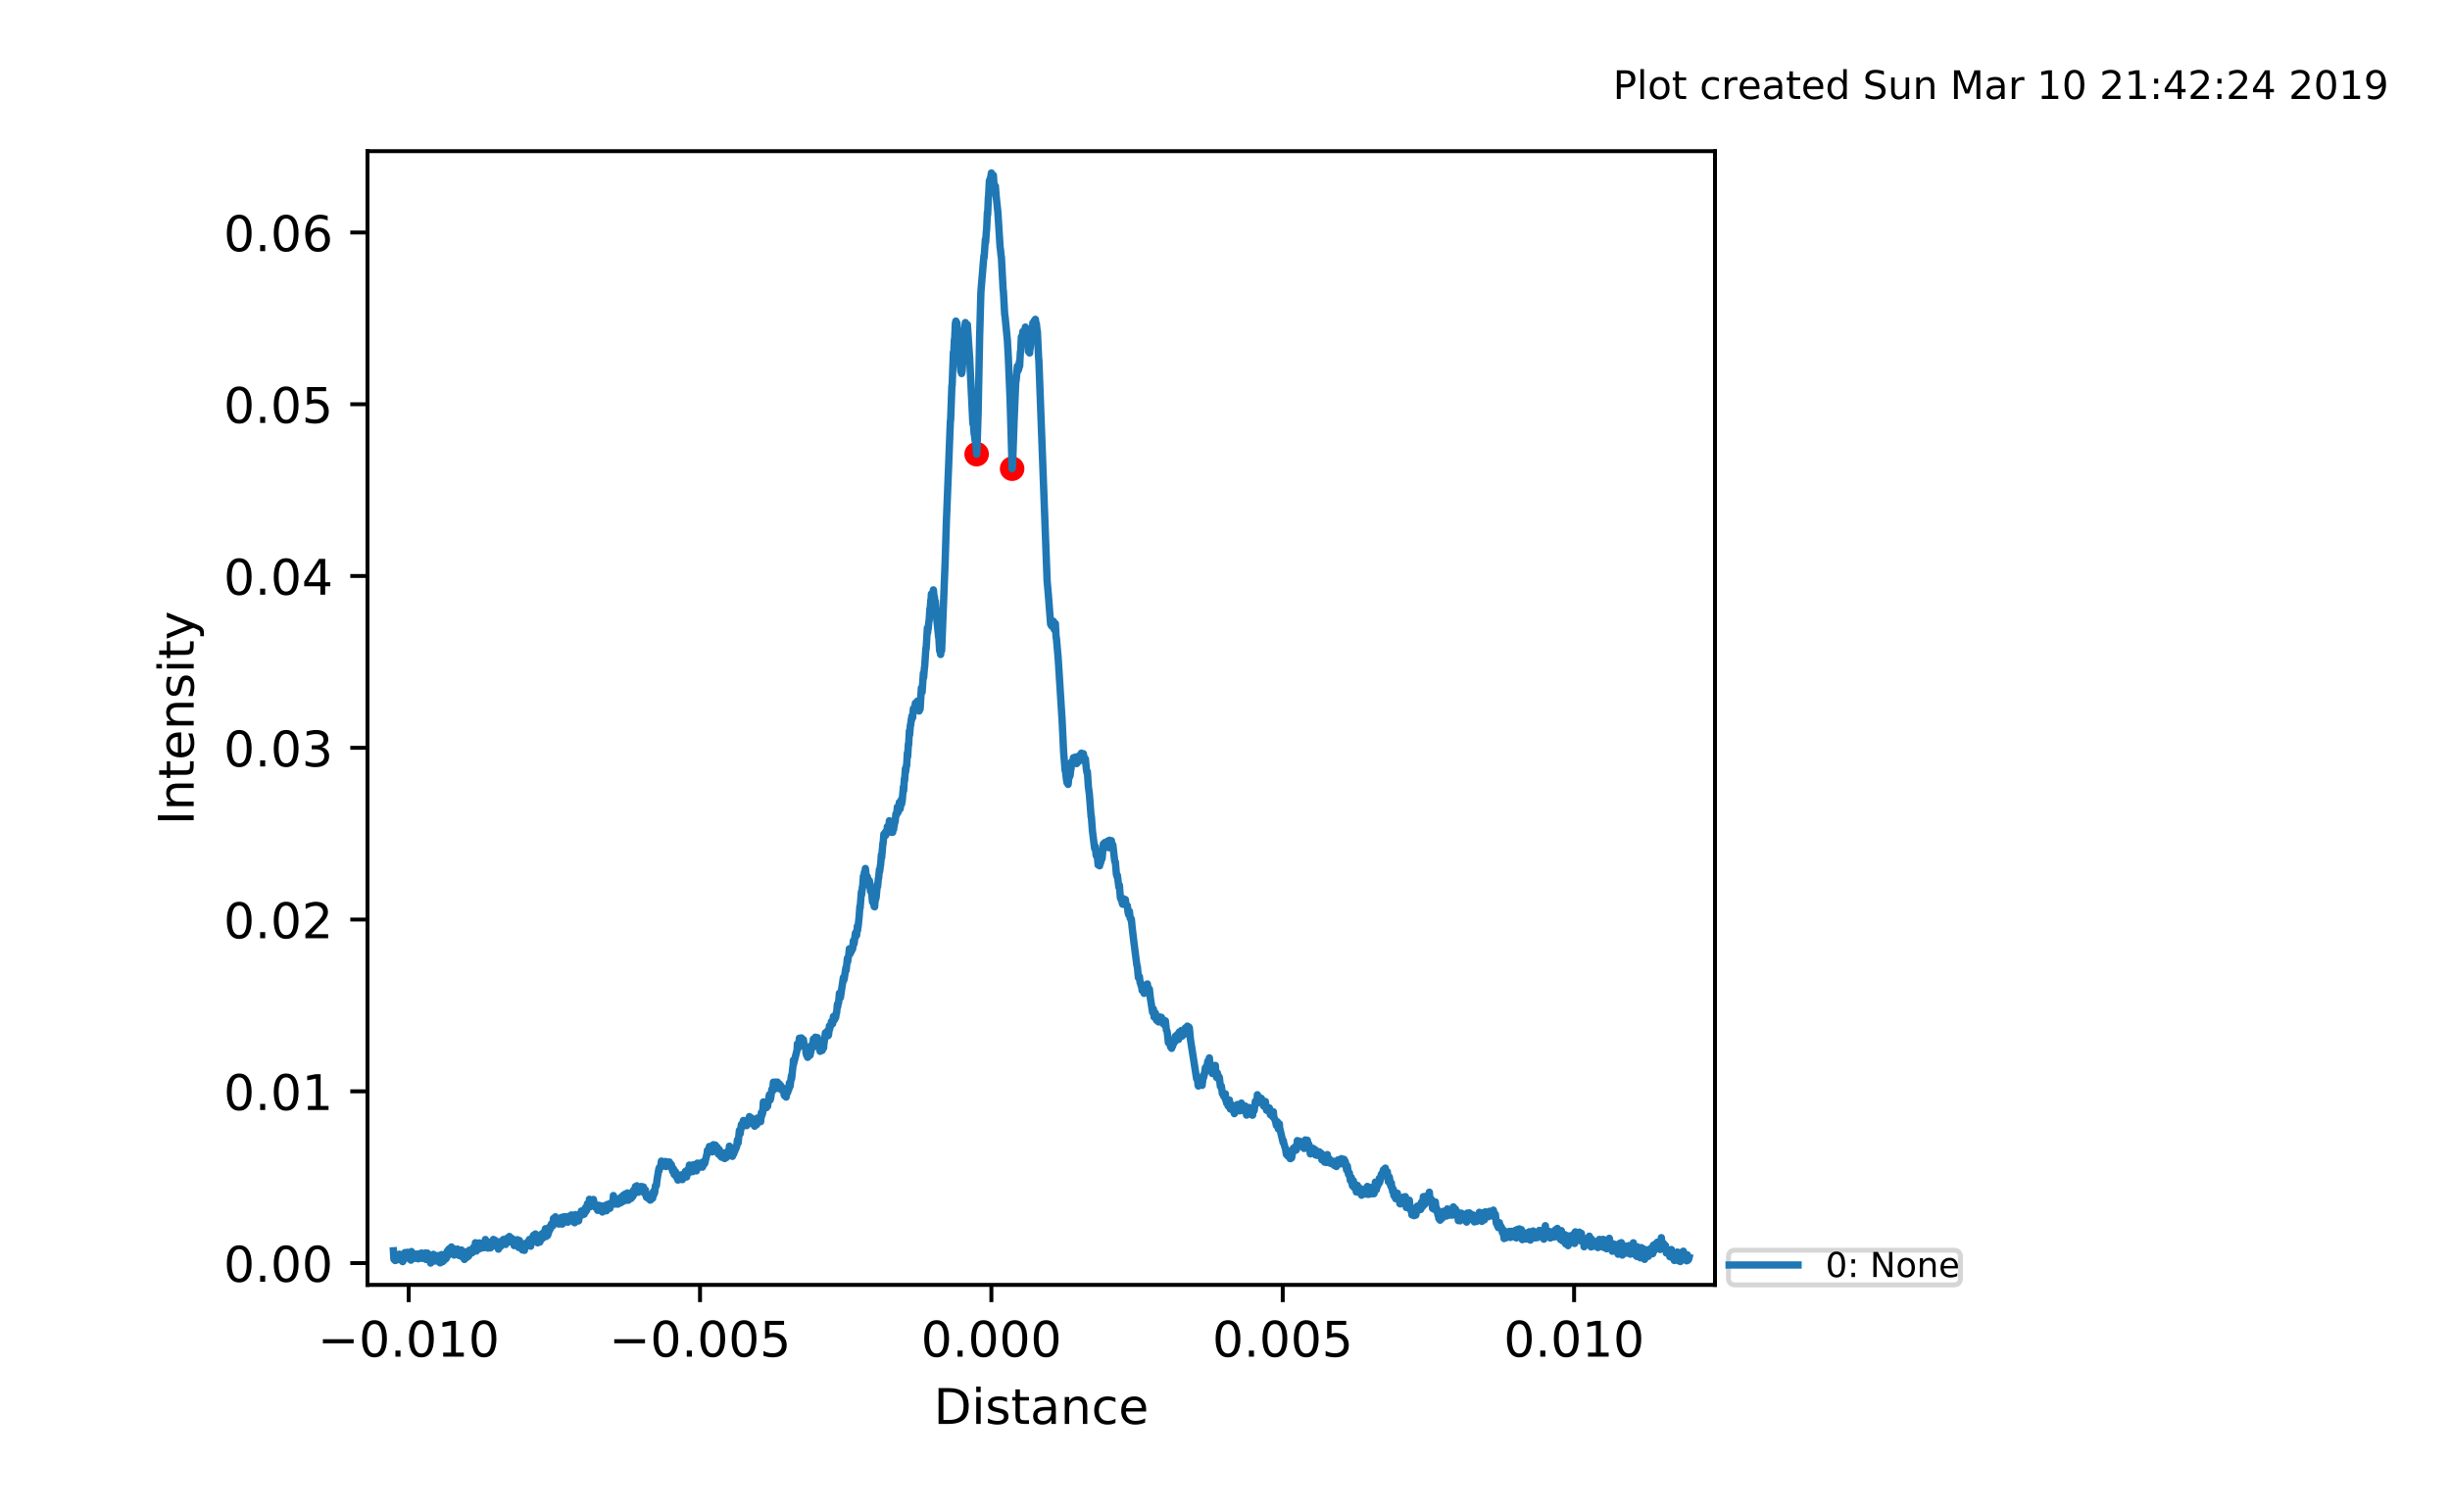 <?xml version="1.0" encoding="utf-8" standalone="no"?>
<!DOCTYPE svg PUBLIC "-//W3C//DTD SVG 1.1//EN"
  "http://www.w3.org/Graphics/SVG/1.1/DTD/svg11.dtd">
<!-- Created with matplotlib (https://matplotlib.org/) -->
<svg height="307.44pt" version="1.1" viewBox="0 0 498.24 307.44" width="498.24pt" xmlns="http://www.w3.org/2000/svg" xmlns:xlink="http://www.w3.org/1999/xlink">
 <defs>
  <style type="text/css">
*{stroke-linecap:butt;stroke-linejoin:round;}
  </style>
 </defs>
 <g id="figure_1">
  <g id="patch_1">
   <path d="M 0 307.44 
L 498.24 307.44 
L 498.24 0 
L 0 0 
z
" style="fill:#ffffff;"/>
  </g>
  <g id="axes_1">
   <g id="patch_2">
    <path d="M 74.736 261.324 
L 348.768 261.324 
L 348.768 30.744 
L 74.736 30.744 
z
" style="fill:#ffffff;"/>
   </g>
   <g id="matplotlib.axis_1">
    <g id="xtick_1">
     <g id="line2d_1">
      <defs>
       <path d="M 0 0 
L 0 3.5 
" id="m704f087142" style="stroke:#000000;stroke-width:0.8;"/>
      </defs>
      <g>
       <use style="stroke:#000000;stroke-width:0.8;" x="83.107" xlink:href="#m704f087142" y="261.324"/>
      </g>
     </g>
     <g id="text_1">
      <!-- −0.010 -->
      <defs>
       <path d="M 10.594 35.5 
L 73.188 35.5 
L 73.188 27.203 
L 10.594 27.203 
z
" id="DejaVuSans-8722"/>
       <path d="M 31.781 66.406 
Q 24.172 66.406 20.328 58.906 
Q 16.5 51.422 16.5 36.375 
Q 16.5 21.391 20.328 13.891 
Q 24.172 6.391 31.781 6.391 
Q 39.453 6.391 43.281 13.891 
Q 47.125 21.391 47.125 36.375 
Q 47.125 51.422 43.281 58.906 
Q 39.453 66.406 31.781 66.406 
z
M 31.781 74.219 
Q 44.047 74.219 50.516 64.516 
Q 56.984 54.828 56.984 36.375 
Q 56.984 17.969 50.516 8.266 
Q 44.047 -1.422 31.781 -1.422 
Q 19.531 -1.422 13.062 8.266 
Q 6.594 17.969 6.594 36.375 
Q 6.594 54.828 13.062 64.516 
Q 19.531 74.219 31.781 74.219 
z
" id="DejaVuSans-48"/>
       <path d="M 10.688 12.406 
L 21 12.406 
L 21 0 
L 10.688 0 
z
" id="DejaVuSans-46"/>
       <path d="M 12.406 8.297 
L 28.516 8.297 
L 28.516 63.922 
L 10.984 60.406 
L 10.984 69.391 
L 28.422 72.906 
L 38.281 72.906 
L 38.281 8.297 
L 54.391 8.297 
L 54.391 0 
L 12.406 0 
z
" id="DejaVuSans-49"/>
      </defs>
      <g transform="translate(64.603 275.922)scale(0.1 -0.1)">
       <use xlink:href="#DejaVuSans-8722"/>
       <use x="83.789" xlink:href="#DejaVuSans-48"/>
       <use x="147.412" xlink:href="#DejaVuSans-46"/>
       <use x="179.199" xlink:href="#DejaVuSans-48"/>
       <use x="242.822" xlink:href="#DejaVuSans-49"/>
       <use x="306.445" xlink:href="#DejaVuSans-48"/>
      </g>
     </g>
    </g>
    <g id="xtick_2">
     <g id="line2d_2">
      <g>
       <use style="stroke:#000000;stroke-width:0.8;" x="142.358" xlink:href="#m704f087142" y="261.324"/>
      </g>
     </g>
     <g id="text_2">
      <!-- −0.005 -->
      <defs>
       <path d="M 10.797 72.906 
L 49.516 72.906 
L 49.516 64.594 
L 19.828 64.594 
L 19.828 46.734 
Q 21.969 47.469 24.109 47.828 
Q 26.266 48.188 28.422 48.188 
Q 40.625 48.188 47.75 41.5 
Q 54.891 34.812 54.891 23.391 
Q 54.891 11.625 47.562 5.094 
Q 40.234 -1.422 26.906 -1.422 
Q 22.312 -1.422 17.547 -0.641 
Q 12.797 0.141 7.719 1.703 
L 7.719 11.625 
Q 12.109 9.234 16.797 8.062 
Q 21.484 6.891 26.703 6.891 
Q 35.156 6.891 40.078 11.328 
Q 45.016 15.766 45.016 23.391 
Q 45.016 31 40.078 35.438 
Q 35.156 39.891 26.703 39.891 
Q 22.75 39.891 18.812 39.016 
Q 14.891 38.141 10.797 36.281 
z
" id="DejaVuSans-53"/>
      </defs>
      <g transform="translate(123.854 275.922)scale(0.1 -0.1)">
       <use xlink:href="#DejaVuSans-8722"/>
       <use x="83.789" xlink:href="#DejaVuSans-48"/>
       <use x="147.412" xlink:href="#DejaVuSans-46"/>
       <use x="179.199" xlink:href="#DejaVuSans-48"/>
       <use x="242.822" xlink:href="#DejaVuSans-48"/>
       <use x="306.445" xlink:href="#DejaVuSans-53"/>
      </g>
     </g>
    </g>
    <g id="xtick_3">
     <g id="line2d_3">
      <g>
       <use style="stroke:#000000;stroke-width:0.8;" x="201.61" xlink:href="#m704f087142" y="261.324"/>
      </g>
     </g>
     <g id="text_3">
      <!-- 0.000 -->
      <g transform="translate(187.296 275.922)scale(0.1 -0.1)">
       <use xlink:href="#DejaVuSans-48"/>
       <use x="63.623" xlink:href="#DejaVuSans-46"/>
       <use x="95.41" xlink:href="#DejaVuSans-48"/>
       <use x="159.033" xlink:href="#DejaVuSans-48"/>
       <use x="222.656" xlink:href="#DejaVuSans-48"/>
      </g>
     </g>
    </g>
    <g id="xtick_4">
     <g id="line2d_4">
      <g>
       <use style="stroke:#000000;stroke-width:0.8;" x="260.861" xlink:href="#m704f087142" y="261.324"/>
      </g>
     </g>
     <g id="text_4">
      <!-- 0.005 -->
      <g transform="translate(246.547 275.922)scale(0.1 -0.1)">
       <use xlink:href="#DejaVuSans-48"/>
       <use x="63.623" xlink:href="#DejaVuSans-46"/>
       <use x="95.41" xlink:href="#DejaVuSans-48"/>
       <use x="159.033" xlink:href="#DejaVuSans-48"/>
       <use x="222.656" xlink:href="#DejaVuSans-53"/>
      </g>
     </g>
    </g>
    <g id="xtick_5">
     <g id="line2d_5">
      <g>
       <use style="stroke:#000000;stroke-width:0.8;" x="320.113" xlink:href="#m704f087142" y="261.324"/>
      </g>
     </g>
     <g id="text_5">
      <!-- 0.010 -->
      <g transform="translate(305.799 275.922)scale(0.1 -0.1)">
       <use xlink:href="#DejaVuSans-48"/>
       <use x="63.623" xlink:href="#DejaVuSans-46"/>
       <use x="95.41" xlink:href="#DejaVuSans-48"/>
       <use x="159.033" xlink:href="#DejaVuSans-49"/>
       <use x="222.656" xlink:href="#DejaVuSans-48"/>
      </g>
     </g>
    </g>
    <g id="text_6">
     <!-- Distance -->
     <defs>
      <path d="M 19.672 64.797 
L 19.672 8.109 
L 31.594 8.109 
Q 46.688 8.109 53.688 14.938 
Q 60.688 21.781 60.688 36.531 
Q 60.688 51.172 53.688 57.984 
Q 46.688 64.797 31.594 64.797 
z
M 9.812 72.906 
L 30.078 72.906 
Q 51.266 72.906 61.172 64.094 
Q 71.094 55.281 71.094 36.531 
Q 71.094 17.672 61.125 8.828 
Q 51.172 0 30.078 0 
L 9.812 0 
z
" id="DejaVuSans-68"/>
      <path d="M 9.422 54.688 
L 18.406 54.688 
L 18.406 0 
L 9.422 0 
z
M 9.422 75.984 
L 18.406 75.984 
L 18.406 64.594 
L 9.422 64.594 
z
" id="DejaVuSans-105"/>
      <path d="M 44.281 53.078 
L 44.281 44.578 
Q 40.484 46.531 36.375 47.5 
Q 32.281 48.484 27.875 48.484 
Q 21.188 48.484 17.844 46.438 
Q 14.5 44.391 14.5 40.281 
Q 14.5 37.156 16.891 35.375 
Q 19.281 33.594 26.516 31.984 
L 29.594 31.297 
Q 39.156 29.25 43.188 25.516 
Q 47.219 21.781 47.219 15.094 
Q 47.219 7.469 41.188 3.016 
Q 35.156 -1.422 24.609 -1.422 
Q 20.219 -1.422 15.453 -0.562 
Q 10.688 0.297 5.422 2 
L 5.422 11.281 
Q 10.406 8.688 15.234 7.391 
Q 20.062 6.109 24.812 6.109 
Q 31.156 6.109 34.562 8.281 
Q 37.984 10.453 37.984 14.406 
Q 37.984 18.062 35.516 20.016 
Q 33.062 21.969 24.703 23.781 
L 21.578 24.516 
Q 13.234 26.266 9.516 29.906 
Q 5.812 33.547 5.812 39.891 
Q 5.812 47.609 11.281 51.797 
Q 16.75 56 26.812 56 
Q 31.781 56 36.172 55.266 
Q 40.578 54.547 44.281 53.078 
z
" id="DejaVuSans-115"/>
      <path d="M 18.312 70.219 
L 18.312 54.688 
L 36.812 54.688 
L 36.812 47.703 
L 18.312 47.703 
L 18.312 18.016 
Q 18.312 11.328 20.141 9.422 
Q 21.969 7.516 27.594 7.516 
L 36.812 7.516 
L 36.812 0 
L 27.594 0 
Q 17.188 0 13.234 3.875 
Q 9.281 7.766 9.281 18.016 
L 9.281 47.703 
L 2.688 47.703 
L 2.688 54.688 
L 9.281 54.688 
L 9.281 70.219 
z
" id="DejaVuSans-116"/>
      <path d="M 34.281 27.484 
Q 23.391 27.484 19.188 25 
Q 14.984 22.516 14.984 16.5 
Q 14.984 11.719 18.141 8.906 
Q 21.297 6.109 26.703 6.109 
Q 34.188 6.109 38.703 11.406 
Q 43.219 16.703 43.219 25.484 
L 43.219 27.484 
z
M 52.203 31.203 
L 52.203 0 
L 43.219 0 
L 43.219 8.297 
Q 40.141 3.328 35.547 0.953 
Q 30.953 -1.422 24.312 -1.422 
Q 15.922 -1.422 10.953 3.297 
Q 6 8.016 6 15.922 
Q 6 25.141 12.172 29.828 
Q 18.359 34.516 30.609 34.516 
L 43.219 34.516 
L 43.219 35.406 
Q 43.219 41.609 39.141 45 
Q 35.062 48.391 27.688 48.391 
Q 23 48.391 18.547 47.266 
Q 14.109 46.141 10.016 43.891 
L 10.016 52.203 
Q 14.938 54.109 19.578 55.047 
Q 24.219 56 28.609 56 
Q 40.484 56 46.344 49.844 
Q 52.203 43.703 52.203 31.203 
z
" id="DejaVuSans-97"/>
      <path d="M 54.891 33.016 
L 54.891 0 
L 45.906 0 
L 45.906 32.719 
Q 45.906 40.484 42.875 44.328 
Q 39.844 48.188 33.797 48.188 
Q 26.516 48.188 22.312 43.547 
Q 18.109 38.922 18.109 30.906 
L 18.109 0 
L 9.078 0 
L 9.078 54.688 
L 18.109 54.688 
L 18.109 46.188 
Q 21.344 51.125 25.703 53.562 
Q 30.078 56 35.797 56 
Q 45.219 56 50.047 50.172 
Q 54.891 44.344 54.891 33.016 
z
" id="DejaVuSans-110"/>
      <path d="M 48.781 52.594 
L 48.781 44.188 
Q 44.969 46.297 41.141 47.344 
Q 37.312 48.391 33.406 48.391 
Q 24.656 48.391 19.812 42.844 
Q 14.984 37.312 14.984 27.297 
Q 14.984 17.281 19.812 11.734 
Q 24.656 6.203 33.406 6.203 
Q 37.312 6.203 41.141 7.25 
Q 44.969 8.297 48.781 10.406 
L 48.781 2.094 
Q 45.016 0.344 40.984 -0.531 
Q 36.969 -1.422 32.422 -1.422 
Q 20.062 -1.422 12.781 6.344 
Q 5.516 14.109 5.516 27.297 
Q 5.516 40.672 12.859 48.328 
Q 20.219 56 33.016 56 
Q 37.156 56 41.109 55.141 
Q 45.062 54.297 48.781 52.594 
z
" id="DejaVuSans-99"/>
      <path d="M 56.203 29.594 
L 56.203 25.203 
L 14.891 25.203 
Q 15.484 15.922 20.484 11.062 
Q 25.484 6.203 34.422 6.203 
Q 39.594 6.203 44.453 7.469 
Q 49.312 8.734 54.109 11.281 
L 54.109 2.781 
Q 49.266 0.734 44.188 -0.344 
Q 39.109 -1.422 33.891 -1.422 
Q 20.797 -1.422 13.156 6.188 
Q 5.516 13.812 5.516 26.812 
Q 5.516 40.234 12.766 48.109 
Q 20.016 56 32.328 56 
Q 43.359 56 49.781 48.891 
Q 56.203 41.797 56.203 29.594 
z
M 47.219 32.234 
Q 47.125 39.594 43.094 43.984 
Q 39.062 48.391 32.422 48.391 
Q 24.906 48.391 20.391 44.141 
Q 15.875 39.891 15.188 32.172 
z
" id="DejaVuSans-101"/>
     </defs>
     <g transform="translate(189.889 289.601)scale(0.1 -0.1)">
      <use xlink:href="#DejaVuSans-68"/>
      <use x="77.002" xlink:href="#DejaVuSans-105"/>
      <use x="104.785" xlink:href="#DejaVuSans-115"/>
      <use x="156.885" xlink:href="#DejaVuSans-116"/>
      <use x="196.094" xlink:href="#DejaVuSans-97"/>
      <use x="257.373" xlink:href="#DejaVuSans-110"/>
      <use x="320.752" xlink:href="#DejaVuSans-99"/>
      <use x="375.732" xlink:href="#DejaVuSans-101"/>
     </g>
    </g>
   </g>
   <g id="matplotlib.axis_2">
    <g id="ytick_1">
     <g id="line2d_6">
      <defs>
       <path d="M 0 0 
L -3.5 0 
" id="mddb0fcb1df" style="stroke:#000000;stroke-width:0.8;"/>
      </defs>
      <g>
       <use style="stroke:#000000;stroke-width:0.8;" x="74.736" xlink:href="#mddb0fcb1df" y="256.89"/>
      </g>
     </g>
     <g id="text_7">
      <!-- 0.00 -->
      <g transform="translate(45.47 260.689)scale(0.1 -0.1)">
       <use xlink:href="#DejaVuSans-48"/>
       <use x="63.623" xlink:href="#DejaVuSans-46"/>
       <use x="95.41" xlink:href="#DejaVuSans-48"/>
       <use x="159.033" xlink:href="#DejaVuSans-48"/>
      </g>
     </g>
    </g>
    <g id="ytick_2">
     <g id="line2d_7">
      <g>
       <use style="stroke:#000000;stroke-width:0.8;" x="74.736" xlink:href="#mddb0fcb1df" y="221.955"/>
      </g>
     </g>
     <g id="text_8">
      <!-- 0.01 -->
      <g transform="translate(45.47 225.754)scale(0.1 -0.1)">
       <use xlink:href="#DejaVuSans-48"/>
       <use x="63.623" xlink:href="#DejaVuSans-46"/>
       <use x="95.41" xlink:href="#DejaVuSans-48"/>
       <use x="159.033" xlink:href="#DejaVuSans-49"/>
      </g>
     </g>
    </g>
    <g id="ytick_3">
     <g id="line2d_8">
      <g>
       <use style="stroke:#000000;stroke-width:0.8;" x="74.736" xlink:href="#mddb0fcb1df" y="187.021"/>
      </g>
     </g>
     <g id="text_9">
      <!-- 0.02 -->
      <defs>
       <path d="M 19.188 8.297 
L 53.609 8.297 
L 53.609 0 
L 7.328 0 
L 7.328 8.297 
Q 12.938 14.109 22.625 23.891 
Q 32.328 33.688 34.812 36.531 
Q 39.547 41.844 41.422 45.531 
Q 43.312 49.219 43.312 52.781 
Q 43.312 58.594 39.234 62.25 
Q 35.156 65.922 28.609 65.922 
Q 23.969 65.922 18.812 64.312 
Q 13.672 62.703 7.812 59.422 
L 7.812 69.391 
Q 13.766 71.781 18.938 73 
Q 24.125 74.219 28.422 74.219 
Q 39.75 74.219 46.484 68.547 
Q 53.219 62.891 53.219 53.422 
Q 53.219 48.922 51.531 44.891 
Q 49.859 40.875 45.406 35.406 
Q 44.188 33.984 37.641 27.219 
Q 31.109 20.453 19.188 8.297 
z
" id="DejaVuSans-50"/>
      </defs>
      <g transform="translate(45.47 190.82)scale(0.1 -0.1)">
       <use xlink:href="#DejaVuSans-48"/>
       <use x="63.623" xlink:href="#DejaVuSans-46"/>
       <use x="95.41" xlink:href="#DejaVuSans-48"/>
       <use x="159.033" xlink:href="#DejaVuSans-50"/>
      </g>
     </g>
    </g>
    <g id="ytick_4">
     <g id="line2d_9">
      <g>
       <use style="stroke:#000000;stroke-width:0.8;" x="74.736" xlink:href="#mddb0fcb1df" y="152.086"/>
      </g>
     </g>
     <g id="text_10">
      <!-- 0.03 -->
      <defs>
       <path d="M 40.578 39.312 
Q 47.656 37.797 51.625 33 
Q 55.609 28.219 55.609 21.188 
Q 55.609 10.406 48.188 4.484 
Q 40.766 -1.422 27.094 -1.422 
Q 22.516 -1.422 17.656 -0.516 
Q 12.797 0.391 7.625 2.203 
L 7.625 11.719 
Q 11.719 9.328 16.594 8.109 
Q 21.484 6.891 26.812 6.891 
Q 36.078 6.891 40.938 10.547 
Q 45.797 14.203 45.797 21.188 
Q 45.797 27.641 41.281 31.266 
Q 36.766 34.906 28.719 34.906 
L 20.219 34.906 
L 20.219 43.016 
L 29.109 43.016 
Q 36.375 43.016 40.234 45.922 
Q 44.094 48.828 44.094 54.297 
Q 44.094 59.906 40.109 62.906 
Q 36.141 65.922 28.719 65.922 
Q 24.656 65.922 20.016 65.031 
Q 15.375 64.156 9.812 62.312 
L 9.812 71.094 
Q 15.438 72.656 20.344 73.438 
Q 25.25 74.219 29.594 74.219 
Q 40.828 74.219 47.359 69.109 
Q 53.906 64.016 53.906 55.328 
Q 53.906 49.266 50.438 45.094 
Q 46.969 40.922 40.578 39.312 
z
" id="DejaVuSans-51"/>
      </defs>
      <g transform="translate(45.47 155.885)scale(0.1 -0.1)">
       <use xlink:href="#DejaVuSans-48"/>
       <use x="63.623" xlink:href="#DejaVuSans-46"/>
       <use x="95.41" xlink:href="#DejaVuSans-48"/>
       <use x="159.033" xlink:href="#DejaVuSans-51"/>
      </g>
     </g>
    </g>
    <g id="ytick_5">
     <g id="line2d_10">
      <g>
       <use style="stroke:#000000;stroke-width:0.8;" x="74.736" xlink:href="#mddb0fcb1df" y="117.151"/>
      </g>
     </g>
     <g id="text_11">
      <!-- 0.04 -->
      <defs>
       <path d="M 37.797 64.312 
L 12.891 25.391 
L 37.797 25.391 
z
M 35.203 72.906 
L 47.609 72.906 
L 47.609 25.391 
L 58.016 25.391 
L 58.016 17.188 
L 47.609 17.188 
L 47.609 0 
L 37.797 0 
L 37.797 17.188 
L 4.891 17.188 
L 4.891 26.703 
z
" id="DejaVuSans-52"/>
      </defs>
      <g transform="translate(45.47 120.951)scale(0.1 -0.1)">
       <use xlink:href="#DejaVuSans-48"/>
       <use x="63.623" xlink:href="#DejaVuSans-46"/>
       <use x="95.41" xlink:href="#DejaVuSans-48"/>
       <use x="159.033" xlink:href="#DejaVuSans-52"/>
      </g>
     </g>
    </g>
    <g id="ytick_6">
     <g id="line2d_11">
      <g>
       <use style="stroke:#000000;stroke-width:0.8;" x="74.736" xlink:href="#mddb0fcb1df" y="82.217"/>
      </g>
     </g>
     <g id="text_12">
      <!-- 0.05 -->
      <g transform="translate(45.47 86.016)scale(0.1 -0.1)">
       <use xlink:href="#DejaVuSans-48"/>
       <use x="63.623" xlink:href="#DejaVuSans-46"/>
       <use x="95.41" xlink:href="#DejaVuSans-48"/>
       <use x="159.033" xlink:href="#DejaVuSans-53"/>
      </g>
     </g>
    </g>
    <g id="ytick_7">
     <g id="line2d_12">
      <g>
       <use style="stroke:#000000;stroke-width:0.8;" x="74.736" xlink:href="#mddb0fcb1df" y="47.282"/>
      </g>
     </g>
     <g id="text_13">
      <!-- 0.06 -->
      <defs>
       <path d="M 33.016 40.375 
Q 26.375 40.375 22.484 35.828 
Q 18.609 31.297 18.609 23.391 
Q 18.609 15.531 22.484 10.953 
Q 26.375 6.391 33.016 6.391 
Q 39.656 6.391 43.531 10.953 
Q 47.406 15.531 47.406 23.391 
Q 47.406 31.297 43.531 35.828 
Q 39.656 40.375 33.016 40.375 
z
M 52.594 71.297 
L 52.594 62.312 
Q 48.875 64.062 45.094 64.984 
Q 41.312 65.922 37.594 65.922 
Q 27.828 65.922 22.672 59.328 
Q 17.531 52.734 16.797 39.406 
Q 19.672 43.656 24.016 45.922 
Q 28.375 48.188 33.594 48.188 
Q 44.578 48.188 50.953 41.516 
Q 57.328 34.859 57.328 23.391 
Q 57.328 12.156 50.688 5.359 
Q 44.047 -1.422 33.016 -1.422 
Q 20.359 -1.422 13.672 8.266 
Q 6.984 17.969 6.984 36.375 
Q 6.984 53.656 15.188 63.938 
Q 23.391 74.219 37.203 74.219 
Q 40.922 74.219 44.703 73.484 
Q 48.484 72.75 52.594 71.297 
z
" id="DejaVuSans-54"/>
      </defs>
      <g transform="translate(45.47 51.081)scale(0.1 -0.1)">
       <use xlink:href="#DejaVuSans-48"/>
       <use x="63.623" xlink:href="#DejaVuSans-46"/>
       <use x="95.41" xlink:href="#DejaVuSans-48"/>
       <use x="159.033" xlink:href="#DejaVuSans-54"/>
      </g>
     </g>
    </g>
    <g id="text_14">
     <!-- Intensity -->
     <defs>
      <path d="M 9.812 72.906 
L 19.672 72.906 
L 19.672 0 
L 9.812 0 
z
" id="DejaVuSans-73"/>
      <path d="M 32.172 -5.078 
Q 28.375 -14.844 24.75 -17.812 
Q 21.141 -20.797 15.094 -20.797 
L 7.906 -20.797 
L 7.906 -13.281 
L 13.188 -13.281 
Q 16.891 -13.281 18.938 -11.516 
Q 21 -9.766 23.484 -3.219 
L 25.094 0.875 
L 2.984 54.688 
L 12.5 54.688 
L 29.594 11.922 
L 46.688 54.688 
L 56.203 54.688 
z
" id="DejaVuSans-121"/>
     </defs>
     <g transform="translate(39.391 167.797)rotate(-90)scale(0.1 -0.1)">
      <use xlink:href="#DejaVuSans-73"/>
      <use x="29.492" xlink:href="#DejaVuSans-110"/>
      <use x="92.871" xlink:href="#DejaVuSans-116"/>
      <use x="132.08" xlink:href="#DejaVuSans-101"/>
      <use x="193.604" xlink:href="#DejaVuSans-110"/>
      <use x="256.982" xlink:href="#DejaVuSans-115"/>
      <use x="309.082" xlink:href="#DejaVuSans-105"/>
      <use x="336.865" xlink:href="#DejaVuSans-116"/>
      <use x="376.074" xlink:href="#DejaVuSans-121"/>
     </g>
    </g>
   </g>
   <g id="line2d_13">
    <defs>
     <path d="M 0 2 
C 0.53 2 1.039 1.789 1.414 1.414 
C 1.789 1.039 2 0.53 2 0 
C 2 -0.53 1.789 -1.039 1.414 -1.414 
C 1.039 -1.789 0.53 -2 0 -2 
C -0.53 -2 -1.039 -1.789 -1.414 -1.414 
C -1.789 -1.039 -2 -0.53 -2 0 
C -2 0.53 -1.789 1.039 -1.414 1.414 
C -1.039 1.789 -0.53 2 0 2 
z
" id="mf2db358f1b" style="stroke:#ff0000;"/>
    </defs>
    <g clip-path="url(#pe3428c2dd7)">
     <use style="fill:#ff0000;stroke:#ff0000;" x="198.61" xlink:href="#mf2db358f1b" y="92.369"/>
     <use style="fill:#ff0000;stroke:#ff0000;" x="205.829" xlink:href="#mf2db358f1b" y="95.327"/>
    </g>
   </g>
   <g id="line2d_14">
    <path clip-path="url(#pe3428c2dd7)" d="M 80.006 254.392 
L 80.108 256.11 
L 80.158 255.864 
L 80.209 256.114 
L 80.26 255.981 
L 80.311 255.875 
L 80.362 256.373 
L 80.413 255.612 
L 80.463 256.179 
L 80.514 256.327 
L 80.565 256.296 
L 80.819 255.182 
L 80.87 255.92 
L 80.921 255.633 
L 80.972 255.52 
L 81.073 255.923 
L 81.226 255.073 
L 81.277 256.201 
L 81.328 256.159 
L 81.378 255.944 
L 81.48 255.989 
L 81.582 255.911 
L 81.633 255.292 
L 81.734 256.18 
L 81.785 256.068 
L 81.887 256.595 
L 81.938 256.487 
L 82.039 255.481 
L 82.09 256.282 
L 82.141 255.82 
L 82.344 254.758 
L 82.548 255.354 
L 82.751 255.638 
L 82.853 254.696 
L 83.005 255.879 
L 83.259 254.817 
L 83.412 256.002 
L 83.463 255.819 
L 83.564 256.297 
L 83.666 254.546 
L 83.717 255.627 
L 83.819 256.024 
L 83.87 255.896 
L 84.022 255.459 
L 84.073 254.953 
L 84.124 255.307 
L 84.175 255.398 
L 84.276 255.941 
L 84.48 255.068 
L 84.53 255.86 
L 84.581 255.816 
L 84.683 255.085 
L 84.734 255.342 
L 84.785 255.437 
L 84.835 255.329 
L 84.886 255.037 
L 85.039 256.025 
L 85.242 255.263 
L 85.293 255.029 
L 85.344 255.289 
L 85.395 255.284 
L 85.445 255.581 
L 85.496 255.483 
L 85.7 254.843 
L 85.852 255.939 
L 85.954 255.193 
L 86.005 255.45 
L 86.056 255.573 
L 86.106 254.907 
L 86.157 255.473 
L 86.208 255.169 
L 86.259 255.286 
L 86.361 255.73 
L 86.411 255.582 
L 86.462 255.473 
L 86.513 254.84 
L 86.564 255.124 
L 86.666 256.162 
L 86.716 255.994 
L 86.92 254.859 
L 87.123 256.005 
L 87.174 256.191 
L 87.225 256.143 
L 87.326 255.269 
L 87.479 256.191 
L 87.581 256.89 
L 87.733 255.35 
L 87.835 255.551 
L 88.038 255.637 
L 88.14 255.107 
L 88.292 256.398 
L 88.343 256.292 
L 88.394 256.477 
L 88.445 256.368 
L 88.547 255.374 
L 88.648 256.272 
L 88.699 256.16 
L 88.902 255.935 
L 88.953 255.366 
L 89.004 255.7 
L 89.309 256.702 
L 89.36 256.185 
L 89.411 256.39 
L 89.462 256.396 
L 89.513 256.848 
L 89.563 256.807 
L 89.767 255.163 
L 89.97 256.64 
L 90.072 255.735 
L 90.123 256.092 
L 90.173 255.85 
L 90.224 256.424 
L 90.275 256.161 
L 90.428 255.908 
L 90.58 254.995 
L 90.682 256.022 
L 90.733 255.865 
L 90.834 255.79 
L 90.987 254.419 
L 91.139 255.168 
L 91.19 255.257 
L 91.292 254.033 
L 91.394 254.126 
L 91.495 255.065 
L 91.546 254.913 
L 91.648 254.686 
L 91.8 253.61 
L 91.902 254.538 
L 91.953 254.29 
L 92.004 254.242 
L 92.054 254.407 
L 92.207 253.948 
L 92.359 255.256 
L 92.41 255.205 
L 92.614 254.129 
L 92.664 254.868 
L 92.715 254.796 
L 92.766 254.604 
L 92.868 255.099 
L 92.919 254.942 
L 92.969 254.898 
L 93.02 254.042 
L 93.071 254.606 
L 93.173 254.702 
L 93.275 255.244 
L 93.325 255.201 
L 93.376 255.354 
L 93.427 254.598 
L 93.478 254.997 
L 93.58 254.983 
L 93.681 255.142 
L 93.783 254.639 
L 93.834 254.227 
L 93.935 255.57 
L 93.986 255.549 
L 94.19 255.236 
L 94.24 254.69 
L 94.393 255.973 
L 94.444 256.145 
L 94.495 256.042 
L 94.596 255.569 
L 94.647 254.605 
L 94.698 255.4 
L 94.85 255.792 
L 95.054 254.752 
L 95.105 255.609 
L 95.156 255.399 
L 95.206 255.062 
L 95.257 255.446 
L 95.308 255.46 
L 95.41 255.228 
L 95.461 254.259 
L 95.511 254.884 
L 95.664 254.385 
L 95.715 254.459 
L 95.816 254.604 
L 95.867 254.199 
L 95.918 254.528 
L 95.969 254.556 
L 96.02 254.798 
L 96.274 253.703 
L 96.325 254.297 
L 96.376 254.275 
L 96.477 253.68 
L 96.528 253.748 
L 96.579 254.023 
L 96.63 253.913 
L 96.681 252.747 
L 96.731 253.324 
L 96.884 254.441 
L 96.935 254.344 
L 97.087 252.84 
L 97.138 253.581 
L 97.392 253.964 
L 97.443 253.853 
L 97.494 252.79 
L 97.545 253.344 
L 97.647 253.938 
L 97.697 253.885 
L 97.748 253.844 
L 97.901 252.87 
L 98.002 253.666 
L 98.053 253.563 
L 98.155 253.708 
L 98.307 253.362 
L 98.358 253.769 
L 98.409 253.656 
L 98.663 252.699 
L 98.714 252.094 
L 98.816 253.148 
L 98.867 253.051 
L 99.019 253.386 
L 99.07 253.213 
L 99.121 252.815 
L 99.223 253.84 
L 99.273 253.691 
L 99.324 253.715 
L 99.375 253.604 
L 99.528 252.649 
L 99.68 253.806 
L 99.731 253.802 
L 99.934 252.912 
L 100.087 253.296 
L 100.138 253.485 
L 100.188 253.399 
L 100.341 252.075 
L 100.392 252.554 
L 100.443 252.631 
L 100.544 253.225 
L 100.748 252.285 
L 100.799 252.853 
L 100.9 252.801 
L 100.951 253.03 
L 101.002 252.94 
L 101.053 252.841 
L 101.358 254.051 
L 101.154 252.79 
L 101.409 253.989 
L 101.561 252.95 
L 101.663 253.081 
L 101.714 252.922 
L 101.815 253.495 
L 101.866 253.243 
L 101.968 252.424 
L 102.019 252.967 
L 102.171 252.903 
L 102.374 252.079 
L 102.425 252.611 
L 102.527 252.537 
L 102.578 252.55 
L 102.73 252.96 
L 102.781 252.377 
L 102.832 253.101 
L 102.883 252.922 
L 103.137 252.602 
L 103.188 251.786 
L 103.239 252.421 
L 103.34 252.616 
L 103.391 252.502 
L 103.595 251.473 
L 103.645 251.751 
L 103.696 251.87 
L 103.798 252.579 
L 103.849 252.506 
L 103.9 252.495 
L 104.001 251.815 
L 104.052 252.513 
L 104.103 252.42 
L 104.154 252.247 
L 104.205 252.669 
L 104.255 252.485 
L 104.306 252.011 
L 104.357 252.334 
L 104.408 252.236 
L 104.561 253.334 
L 104.611 253.266 
L 104.815 252.285 
L 104.866 252.768 
L 104.916 252.365 
L 104.967 252.276 
L 105.069 252.946 
L 105.221 252.129 
L 105.425 253.63 
L 105.476 253.714 
L 105.577 253.036 
L 105.628 252.289 
L 105.679 253.151 
L 105.831 253.548 
L 105.882 253.433 
L 105.933 253.538 
L 105.984 253.529 
L 106.035 253.078 
L 106.086 253.531 
L 106.187 253.945 
L 106.238 254.212 
L 106.442 252.986 
L 106.645 254.301 
L 106.848 252.88 
L 106.899 253.589 
L 106.95 253.41 
L 107.001 253.1 
L 107.052 253.313 
L 107.204 253.268 
L 107.357 252.566 
L 107.458 253.099 
L 107.509 253.009 
L 107.662 252.083 
L 107.712 253.148 
L 107.814 252.971 
L 107.916 253.46 
L 108.068 252.304 
L 108.119 252.785 
L 108.17 252.55 
L 108.373 251.511 
L 108.424 251.637 
L 108.475 251.249 
L 108.526 251.714 
L 108.628 251.875 
L 108.678 251.297 
L 108.729 251.374 
L 108.78 251.553 
L 108.831 251.37 
L 108.882 250.97 
L 108.983 252.037 
L 109.034 252.019 
L 109.136 252.404 
L 109.187 252.321 
L 109.238 252.436 
L 109.288 252.093 
L 109.339 252.766 
L 109.39 252.628 
L 109.593 252.367 
L 109.644 252.227 
L 109.695 251.377 
L 109.797 252.605 
L 110 251.809 
L 110.051 251.807 
L 110.102 251.012 
L 110.153 251.565 
L 110.254 251.53 
L 110.305 251.879 
L 110.356 251.8 
L 110.509 250.708 
L 110.559 251.321 
L 110.61 251.174 
L 110.661 251.063 
L 110.712 251.574 
L 110.763 251.377 
L 110.915 249.898 
L 111.017 251.495 
L 111.068 251.448 
L 111.169 250.729 
L 111.22 250.963 
L 111.271 251.34 
L 111.322 250.717 
L 111.373 251.244 
L 111.627 250.469 
L 111.729 249.563 
L 111.779 250.043 
L 111.83 250.085 
L 111.881 249.991 
L 112.135 248.925 
L 112.186 249.495 
L 112.237 249.301 
L 112.339 249.212 
L 112.39 249.328 
L 112.44 249.176 
L 112.491 249.129 
L 112.542 247.822 
L 112.593 248.479 
L 112.644 248.689 
L 112.695 248.615 
L 112.745 248.101 
L 112.796 248.272 
L 112.847 248.418 
L 112.898 248.209 
L 112.949 247.473 
L 113.05 248.572 
L 113.101 248.447 
L 113.152 248.604 
L 113.254 247.999 
L 113.355 247.932 
L 113.457 248.77 
L 113.508 248.819 
L 113.559 248.709 
L 113.61 248.948 
L 113.66 248.814 
L 113.762 247.817 
L 113.864 248.92 
L 113.915 248.738 
L 114.169 247.608 
L 114.321 248.964 
L 114.372 248.93 
L 114.525 248.386 
L 114.576 247.487 
L 114.626 247.946 
L 114.779 248.387 
L 114.83 248.217 
L 114.881 248.161 
L 114.931 248.285 
L 114.982 247.447 
L 115.033 248.107 
L 115.135 248.231 
L 115.236 248.526 
L 115.389 247.491 
L 115.491 248.576 
L 115.541 248.495 
L 115.796 247.326 
L 115.897 248.215 
L 115.948 248.041 
L 115.999 247.668 
L 116.05 247.737 
L 116.101 247.789 
L 116.202 247.097 
L 116.406 248.333 
L 116.457 248.344 
L 116.609 247.309 
L 116.762 248.625 
L 116.863 248.686 
L 116.914 248.565 
L 117.016 247.032 
L 117.067 247.783 
L 117.168 247.902 
L 117.27 248.382 
L 117.422 247.431 
L 117.473 248.118 
L 117.575 248.098 
L 117.626 248.329 
L 117.677 248.289 
L 117.778 247.592 
L 117.829 246.933 
L 117.88 247.463 
L 118.083 246.665 
L 118.185 246.731 
L 118.236 246.289 
L 118.287 247.053 
L 118.388 246.949 
L 118.439 247.081 
L 118.49 246.993 
L 118.643 246.458 
L 118.795 246.957 
L 118.998 245.999 
L 119.049 245.641 
L 119.1 246.461 
L 119.151 246.131 
L 119.202 245.996 
L 119.253 246.08 
L 119.303 246.165 
L 119.456 244.813 
L 119.507 245.516 
L 119.558 245.404 
L 119.812 244.504 
L 119.863 243.911 
L 119.914 244.409 
L 120.015 245.429 
L 120.066 245.405 
L 120.269 244.088 
L 120.32 244.619 
L 120.371 244.577 
L 120.473 244.948 
L 120.676 243.949 
L 120.829 244.847 
L 120.879 244.839 
L 121.032 245.437 
L 121.083 244.915 
L 121.134 245.581 
L 121.184 245.478 
L 121.235 245.408 
L 121.337 245.556 
L 121.489 245.126 
L 121.54 246.164 
L 121.591 246.014 
L 121.795 245.133 
L 122.1 246.128 
L 122.15 246.219 
L 122.303 245.255 
L 122.354 245.664 
L 122.405 245.638 
L 122.506 246.503 
L 122.557 246.266 
L 122.71 245.361 
L 122.76 245.838 
L 122.811 245.828 
L 122.862 245.741 
L 122.964 246.123 
L 123.116 245.158 
L 123.269 246.227 
L 123.32 246.254 
L 123.472 245.673 
L 123.523 244.963 
L 123.574 245.632 
L 123.726 245.642 
L 123.777 245.585 
L 123.93 244.823 
L 124.031 245.761 
L 124.082 245.531 
L 124.286 245.027 
L 124.336 244.668 
L 124.387 245.045 
L 124.438 245.046 
L 124.692 243.88 
L 124.743 243.154 
L 124.794 243.744 
L 124.896 243.826 
L 124.997 244.63 
L 125.15 243.748 
L 125.201 244.89 
L 125.251 244.716 
L 125.302 244.468 
L 125.353 244.687 
L 125.404 244.71 
L 125.557 244.139 
L 125.658 244.909 
L 125.709 244.82 
L 125.811 244.804 
L 125.963 243.745 
L 126.065 244.519 
L 126.116 244.453 
L 126.217 244.642 
L 126.37 243.428 
L 126.421 244.097 
L 126.624 244.401 
L 126.675 244.213 
L 126.726 244.198 
L 126.777 243.071 
L 126.827 243.388 
L 126.929 244.13 
L 126.98 244.083 
L 127.183 242.813 
L 127.336 244.139 
L 127.488 243.383 
L 127.539 243.472 
L 127.59 242.632 
L 127.641 243.171 
L 127.793 244.101 
L 127.946 242.723 
L 127.997 242.785 
L 128.098 243.366 
L 128.149 243.191 
L 128.251 243.582 
L 128.302 243.536 
L 128.353 243.743 
L 128.505 243.197 
L 128.556 243.203 
L 128.607 243.432 
L 128.658 243.366 
L 128.708 243.178 
L 128.759 243.213 
L 128.81 242.103 
L 128.861 242.524 
L 128.912 242.567 
L 128.963 242.839 
L 129.013 242.583 
L 129.166 242.019 
L 129.217 241.329 
L 129.268 242.141 
L 129.369 241.764 
L 129.42 241.988 
L 129.522 241.166 
L 129.624 241.276 
L 129.776 242.488 
L 129.827 242.455 
L 129.929 242.085 
L 129.979 242.189 
L 130.03 241.69 
L 130.081 241.786 
L 130.234 241.907 
L 130.284 242.129 
L 130.335 242.009 
L 130.437 241.305 
L 130.488 242.174 
L 130.589 242.14 
L 130.64 242.346 
L 130.691 242.171 
L 130.844 241.398 
L 131.047 242.681 
L 131.25 242.014 
L 131.454 243.485 
L 131.505 243.459 
L 131.657 242.905 
L 131.759 243.703 
L 131.81 243.688 
L 131.911 243.793 
L 132.064 243.009 
L 132.216 244.08 
L 132.318 244.047 
L 132.47 243.08 
L 132.521 243.53 
L 132.623 243.252 
L 132.725 243.698 
L 132.877 242.345 
L 132.928 243.047 
L 133.131 242.575 
L 133.284 241.183 
L 133.335 241.426 
L 133.436 241.011 
L 133.487 241.121 
L 133.589 240.118 
L 133.996 237.69 
L 134.046 238.049 
L 134.097 237.462 
L 134.199 237.48 
L 134.351 237.267 
L 134.504 236.145 
L 134.656 237.224 
L 134.707 237.149 
L 134.809 236.892 
L 134.911 236.251 
L 135.063 236.918 
L 135.165 236.783 
L 135.317 236.222 
L 135.47 237.26 
L 135.622 236.977 
L 135.724 236.324 
L 135.826 237.106 
L 135.877 236.889 
L 135.978 236.818 
L 136.029 236.948 
L 136.131 236.325 
L 136.283 236.965 
L 136.385 237.189 
L 136.436 236.79 
L 136.487 236.991 
L 136.537 236.873 
L 136.69 237.799 
L 136.792 238.243 
L 136.944 237.691 
L 137.097 238.873 
L 137.249 238.246 
L 137.351 238.28 
L 137.503 239.048 
L 137.554 239.404 
L 137.605 239.14 
L 137.656 238.814 
L 137.758 238.832 
L 137.859 240.007 
L 137.91 239.853 
L 137.961 239.95 
L 138.164 239.147 
L 138.266 239.881 
L 138.317 239.746 
L 138.469 239.482 
L 138.52 239.626 
L 138.571 238.944 
L 138.622 239.748 
L 138.673 239.539 
L 138.724 239.606 
L 138.774 239.911 
L 138.825 239.738 
L 138.978 238.802 
L 139.13 239.008 
L 139.181 239.146 
L 139.232 239.064 
L 139.384 238.245 
L 139.588 239.353 
L 139.639 239.373 
L 139.791 237.943 
L 139.893 238.195 
L 139.994 238.473 
L 140.045 238.562 
L 140.198 236.95 
L 140.249 237.133 
L 140.299 237.273 
L 140.401 238.177 
L 140.452 237.764 
L 140.605 237.309 
L 140.706 238.089 
L 140.757 237.923 
L 140.859 238.294 
L 141.011 236.881 
L 141.062 237.427 
L 141.164 237.503 
L 141.265 237.727 
L 141.316 237.644 
L 141.367 237.591 
L 141.418 237.225 
L 141.57 237.966 
L 141.621 238.135 
L 141.774 237.046 
L 141.825 236.557 
L 141.875 237.071 
L 142.079 237.455 
L 142.18 237.384 
L 142.231 236.699 
L 142.282 237.214 
L 142.333 237.024 
L 142.384 237.123 
L 142.435 237.379 
L 142.486 237.294 
L 142.638 236.484 
L 142.791 237.128 
L 142.841 237.379 
L 142.892 237.309 
L 143.045 236.271 
L 143.197 236.517 
L 143.299 236.662 
L 143.756 234.751 
L 143.807 234.803 
L 143.858 233.966 
L 143.909 234.564 
L 144.011 234.119 
L 144.061 234.179 
L 144.112 234.074 
L 144.265 233.169 
L 144.366 233.945 
L 144.417 233.87 
L 144.519 233.851 
L 144.672 233.089 
L 144.824 233.923 
L 144.875 234.257 
L 144.926 233.894 
L 145.078 232.81 
L 145.282 233.938 
L 145.332 233.925 
L 145.485 232.893 
L 145.688 234.221 
L 145.739 234.176 
L 145.892 233.356 
L 146.095 234.722 
L 146.197 234.525 
L 146.247 234.578 
L 146.298 233.832 
L 146.349 234.151 
L 146.4 234.191 
L 146.553 235.162 
L 146.705 234.748 
L 146.756 235.366 
L 146.807 235.151 
L 146.908 235.095 
L 146.959 235.055 
L 147.112 234.498 
L 147.163 235.426 
L 147.213 235.326 
L 147.264 235.061 
L 147.366 235.629 
L 147.518 234.729 
L 147.671 235.359 
L 147.722 235.43 
L 147.773 235.315 
L 147.925 234.199 
L 147.976 234.686 
L 148.027 234.602 
L 148.078 234.712 
L 148.23 234.429 
L 148.332 233.111 
L 148.383 233.769 
L 148.434 233.745 
L 148.535 234.242 
L 148.586 234.183 
L 148.739 233.439 
L 148.891 234.988 
L 148.942 235.186 
L 148.993 235.049 
L 149.145 234.044 
L 149.196 234.707 
L 149.247 234.522 
L 149.806 233.194 
L 149.959 231.847 
L 150.06 232.092 
L 150.111 232.449 
L 150.365 229.899 
L 150.518 230.588 
L 150.772 228.705 
L 150.823 229.36 
L 150.874 229.115 
L 150.925 229.177 
L 151.026 228.641 
L 151.179 227.891 
L 151.23 228.675 
L 151.28 228.575 
L 151.382 228.373 
L 151.433 228.577 
L 151.484 228.386 
L 151.585 227.924 
L 151.738 228.698 
L 151.84 228.934 
L 151.992 228.175 
L 152.094 228.668 
L 152.145 228.555 
L 152.246 228.069 
L 152.399 227.097 
L 152.551 228.268 
L 152.704 227.885 
L 152.755 227.981 
L 152.806 227.37 
L 152.856 227.739 
L 153.009 228.207 
L 153.06 228.132 
L 153.212 227.746 
L 153.263 228.745 
L 153.365 228.62 
L 153.466 229.048 
L 153.619 228.077 
L 153.771 228.652 
L 153.822 228.617 
L 153.873 228.74 
L 154.026 227.38 
L 154.077 228.252 
L 154.178 228.173 
L 154.229 228.207 
L 154.432 227.299 
L 154.483 228.079 
L 154.585 227.933 
L 154.687 228.132 
L 154.839 226.279 
L 154.89 226.991 
L 155.093 226.378 
L 155.246 224.112 
L 155.297 224.534 
L 155.347 224.388 
L 155.5 224.751 
L 155.652 224.19 
L 155.703 224.896 
L 155.805 224.834 
L 155.856 225.29 
L 155.907 225.199 
L 156.059 224.405 
L 156.11 224.983 
L 156.161 224.452 
L 156.466 222.646 
L 156.618 223.721 
L 156.72 223.38 
L 156.974 221.521 
L 157.127 221.884 
L 157.279 220.096 
L 157.33 220.864 
L 157.381 220.856 
L 157.432 221.007 
L 157.686 220.072 
L 157.839 220.887 
L 157.94 221.368 
L 158.093 220.071 
L 158.144 220.797 
L 158.194 220.673 
L 158.245 220.575 
L 158.347 220.894 
L 158.499 220.451 
L 158.652 221.322 
L 158.703 221.488 
L 158.804 220.815 
L 158.855 221.111 
L 158.906 221.061 
L 158.957 221.682 
L 159.059 221.633 
L 159.109 221.757 
L 159.16 221.632 
L 159.211 221.567 
L 159.262 221.829 
L 159.313 221.342 
L 159.465 222.687 
L 159.516 222.677 
L 159.567 222.873 
L 159.618 222.829 
L 159.72 221.887 
L 159.872 223.126 
L 160.126 221.477 
L 160.177 222.209 
L 160.228 221.868 
L 160.33 221.473 
L 160.38 221.678 
L 160.533 220.246 
L 160.584 221.123 
L 160.635 220.796 
L 160.685 220.89 
L 160.94 218.785 
L 160.99 219.374 
L 161.245 216.924 
L 161.295 216.807 
L 161.346 215.621 
L 161.397 216.337 
L 162.109 213.487 
L 162.16 212.293 
L 162.211 213.239 
L 162.261 212.958 
L 162.312 213.175 
L 162.414 212.835 
L 162.566 211.155 
L 162.617 211.92 
L 162.668 211.608 
L 162.821 211.896 
L 162.973 211.088 
L 163.126 212.406 
L 163.227 212.198 
L 163.38 211.431 
L 163.583 212.842 
L 163.736 212.989 
L 163.787 212.832 
L 163.939 214.248 
L 164.041 214.627 
L 164.193 214.148 
L 164.244 215.041 
L 164.295 214.766 
L 164.447 214.772 
L 164.6 213.841 
L 164.651 214.699 
L 164.752 214.588 
L 164.956 213.527 
L 165.007 212.59 
L 165.057 213.347 
L 165.21 213.043 
L 165.261 212.949 
L 165.413 211.321 
L 165.464 212.139 
L 165.515 211.736 
L 165.668 212.011 
L 165.82 210.943 
L 165.973 211.861 
L 166.176 211.46 
L 166.227 211.026 
L 166.43 212.6 
L 166.786 213.821 
L 166.888 213.661 
L 167.04 212.166 
L 167.193 213.647 
L 167.294 213.411 
L 167.447 212.296 
L 167.498 213.109 
L 167.549 212.164 
L 167.599 212.085 
L 167.854 210.053 
L 167.904 210.923 
L 168.006 210.766 
L 168.159 210.302 
L 168.209 210.434 
L 168.26 209.694 
L 168.311 210.436 
L 168.362 210.177 
L 168.413 210.64 
L 168.464 210.57 
L 168.514 210.342 
L 168.667 208.648 
L 168.718 209.356 
L 168.769 208.852 
L 168.819 208.87 
L 168.972 208.371 
L 169.023 208.51 
L 169.074 207.781 
L 169.175 207.916 
L 169.328 208.203 
L 169.48 206.75 
L 169.531 207.618 
L 169.582 207.119 
L 169.633 207.439 
L 169.684 207.23 
L 169.735 207.358 
L 169.887 206.438 
L 169.938 206.964 
L 170.09 205.891 
L 170.141 205.956 
L 170.294 204.242 
L 170.345 204.782 
L 170.497 203.813 
L 170.548 203.915 
L 170.7 202.006 
L 170.751 203.035 
L 170.853 202.977 
L 170.904 202.903 
L 171.514 198.795 
L 171.565 199.44 
L 171.616 198.95 
L 171.666 199.144 
L 172.022 196.815 
L 172.073 197.355 
L 172.327 194.899 
L 172.378 195.622 
L 172.531 194.521 
L 172.581 194.456 
L 172.734 192.962 
L 172.785 194.016 
L 172.887 193.961 
L 173.039 193.074 
L 173.09 193.578 
L 173.242 192.839 
L 173.293 193.158 
L 173.344 193.092 
L 173.395 192.984 
L 173.547 191.319 
L 173.598 192.134 
L 173.649 191.536 
L 173.7 191.86 
L 173.954 189.78 
L 174.005 190.529 
L 174.056 189.611 
L 174.107 190.097 
L 174.157 189.785 
L 174.208 190.209 
L 174.361 188.366 
L 174.412 189.158 
L 174.462 188.226 
L 174.513 188.425 
L 174.717 186.424 
L 174.869 184.329 
L 174.92 184.638 
L 175.174 181.375 
L 175.225 181.956 
L 175.378 180.367 
L 175.428 180.474 
L 175.581 178.196 
L 175.632 178.838 
L 175.784 177.416 
L 175.835 177.936 
L 175.988 176.636 
L 176.14 177.989 
L 176.343 179.043 
L 176.394 178.322 
L 176.445 179.046 
L 176.496 178.741 
L 176.649 179.757 
L 176.801 179.102 
L 176.954 180.637 
L 177.055 181.316 
L 177.157 181.134 
L 177.208 180.806 
L 177.411 183.28 
L 177.462 183.5 
L 177.614 182.946 
L 177.767 184.356 
L 177.818 184.098 
L 177.869 184.429 
L 178.021 182.255 
L 178.072 182.984 
L 178.123 182.175 
L 178.174 182.546 
L 178.428 179.747 
L 178.479 180.3 
L 178.631 178.629 
L 178.682 178.598 
L 178.835 176.854 
L 178.885 177.253 
L 179.038 176.048 
L 179.089 175.877 
L 179.241 173.82 
L 179.292 174.468 
L 179.546 171.501 
L 179.597 171.509 
L 179.75 169.629 
L 179.8 170.056 
L 179.851 169.579 
L 179.902 169.983 
L 180.055 169.229 
L 180.105 169.904 
L 180.156 169.141 
L 180.207 169.711 
L 180.258 169.143 
L 180.309 169.53 
L 180.461 168.101 
L 180.512 168.924 
L 180.614 168.785 
L 180.665 168.132 
L 180.716 168.922 
L 180.766 168.294 
L 180.868 166.925 
L 181.021 168.861 
L 181.122 168.884 
L 181.173 168.313 
L 181.275 168.388 
L 181.326 169.293 
L 181.376 168.441 
L 181.529 169.277 
L 181.681 167.424 
L 181.732 168.657 
L 181.783 167.886 
L 181.834 167.996 
L 181.986 166.918 
L 182.037 167.163 
L 182.19 165.537 
L 182.241 165.871 
L 182.291 165.62 
L 182.342 165.674 
L 182.495 164.133 
L 182.546 165.263 
L 182.647 165.196 
L 182.902 163.171 
L 183.054 164.512 
L 183.308 162.599 
L 183.359 163.532 
L 183.41 162.594 
L 183.461 163.013 
L 183.715 160.038 
L 183.766 160.803 
L 183.918 158.341 
L 183.969 158.7 
L 184.122 156.342 
L 184.172 156.952 
L 184.325 155.701 
L 184.376 155.746 
L 184.528 153.132 
L 184.579 153.876 
L 184.732 151.319 
L 184.783 151.493 
L 184.935 148.636 
L 184.986 149.451 
L 185.138 147.454 
L 185.189 147.503 
L 185.342 146.162 
L 185.393 146.417 
L 185.443 145.628 
L 185.494 146.106 
L 185.596 145.941 
L 185.748 144.122 
L 185.799 144.684 
L 185.85 144.269 
L 185.901 144.394 
L 186.053 143.572 
L 186.104 143.615 
L 186.155 143.005 
L 186.206 143.638 
L 186.257 143.222 
L 186.308 143.345 
L 186.409 143.434 
L 186.511 143.185 
L 186.562 142.591 
L 186.714 144.182 
L 186.765 144.12 
L 186.918 144.604 
L 186.969 143.527 
L 187.07 143.533 
L 187.121 144.205 
L 187.375 139.894 
L 187.426 140.831 
L 187.477 139.881 
L 187.528 140.751 
L 187.782 136.881 
L 187.833 137.79 
L 187.985 135.869 
L 188.036 135.649 
L 188.29 131.838 
L 188.341 131.984 
L 188.595 127.692 
L 188.646 128.698 
L 188.697 127.864 
L 188.748 127.949 
L 188.9 126.386 
L 188.951 126.295 
L 189.104 123.792 
L 189.155 124.008 
L 189.307 121.955 
L 189.358 122.073 
L 189.409 120.802 
L 189.46 121.973 
L 189.612 120.997 
L 189.663 121.568 
L 189.815 119.971 
L 189.968 121.475 
L 190.019 121.396 
L 190.171 122.734 
L 190.222 122.316 
L 190.426 125.144 
L 190.883 129.604 
L 190.934 129.831 
L 191.086 132.394 
L 191.137 132.19 
L 191.29 133.112 
L 191.442 131.491 
L 191.493 132.333 
L 192.205 114.382 
L 192.459 106.147 
L 193.018 92.083 
L 193.272 85.576 
L 193.323 85.408 
L 193.577 78.489 
L 193.628 78.418 
L 193.883 71.658 
L 193.933 72.446 
L 194.086 69.075 
L 194.137 69.159 
L 194.289 65.711 
L 194.34 66.488 
L 194.391 65.304 
L 194.442 66.213 
L 194.543 66.261 
L 194.594 65.668 
L 195.103 70.407 
L 195.306 74.618 
L 195.408 75.583 
L 195.458 75.414 
L 195.56 75.973 
L 195.611 75.688 
L 195.662 75.502 
L 195.865 71.991 
L 196.018 69.687 
L 196.069 69.577 
L 196.272 65.995 
L 196.323 65.601 
L 196.374 66.224 
L 196.475 66.108 
L 196.526 66.092 
L 196.577 66.249 
L 196.628 65.983 
L 196.729 66.025 
L 197.034 70.56 
L 197.187 72.709 
L 197.848 86.184 
L 197.899 86.125 
L 197.95 86.128 
L 198.102 88.268 
L 198.153 88.326 
L 198.305 89.666 
L 198.356 88.88 
L 198.61 92.369 
L 198.661 92.007 
L 198.915 83.982 
L 199.22 68.615 
L 199.475 59.448 
L 200.085 52.054 
L 200.136 52.333 
L 200.39 48.665 
L 200.441 49.269 
L 200.593 46.999 
L 200.644 46.671 
L 200.796 43.187 
L 200.847 43.691 
L 201 40.113 
L 201.051 39.819 
L 201.203 36.735 
L 201.254 37.407 
L 201.407 36.185 
L 201.457 36.296 
L 201.61 35.178 
L 201.762 36.657 
L 201.864 36.509 
L 202.017 35.65 
L 202.169 38.003 
L 202.22 37.624 
L 202.271 38.053 
L 202.423 37.852 
L 202.576 39.82 
L 202.932 43.181 
L 203.389 50.404 
L 203.44 50.597 
L 203.593 52.103 
L 203.643 52.196 
L 203.999 58.945 
L 204.05 59.164 
L 204.304 63.818 
L 204.406 64.525 
L 204.863 69.203 
L 205.067 72.849 
L 205.423 81.359 
L 205.829 95.327 
L 205.88 95.039 
L 205.931 94.34 
L 206.236 85.39 
L 206.592 77.106 
L 206.643 77.418 
L 206.897 74.464 
L 206.948 75.514 
L 207.05 75.338 
L 207.151 75.16 
L 207.304 73.565 
L 207.355 74.477 
L 207.507 71.574 
L 207.558 71.592 
L 207.71 68.5 
L 207.761 69.23 
L 207.914 68.431 
L 208.015 67.43 
L 208.066 67.702 
L 208.117 67.569 
L 208.168 68.218 
L 208.27 68.125 
L 208.524 66.517 
L 208.727 68.119 
L 208.829 68.542 
L 208.931 67.966 
L 209.185 71.539 
L 209.337 70.452 
L 209.388 71.786 
L 209.439 70.721 
L 209.49 70.947 
L 209.744 68.1 
L 209.795 68.787 
L 209.947 67.075 
L 210.049 65.656 
L 210.151 65.938 
L 210.201 66.683 
L 210.303 65.275 
L 210.354 65.412 
L 210.405 66.081 
L 210.456 65.534 
L 210.506 65.678 
L 210.557 64.944 
L 210.71 66.065 
L 210.761 65.836 
L 210.913 67.336 
L 210.964 67.35 
L 211.218 72.879 
L 211.269 73.311 
L 212.947 118.13 
L 213.201 121.035 
L 213.658 126.945 
L 213.709 126.671 
L 213.76 127.152 
L 213.811 126.499 
L 213.862 127.327 
L 213.913 126.226 
L 213.963 127.087 
L 214.014 126.7 
L 214.065 127.46 
L 214.116 126.561 
L 214.167 126.864 
L 214.218 126.347 
L 214.37 127.957 
L 214.421 127.438 
L 214.472 128.114 
L 214.624 126.819 
L 214.777 129.673 
L 214.828 129.716 
L 215.184 133.731 
L 215.997 146.538 
L 216.302 152.972 
L 216.607 156.712 
L 216.658 156.596 
L 216.861 158.416 
L 217.014 159.235 
L 217.065 158.803 
L 217.217 159.536 
L 217.471 157.097 
L 217.522 157.972 
L 217.573 157.361 
L 217.624 157.697 
L 217.776 156.249 
L 217.827 156.309 
L 217.878 155.004 
L 217.98 155.073 
L 218.03 155.383 
L 218.081 155.015 
L 218.132 155.304 
L 218.285 154.113 
L 218.335 155.228 
L 218.386 154.65 
L 218.539 155.077 
L 218.691 153.962 
L 218.844 155.198 
L 218.895 155.029 
L 218.946 155.303 
L 219.098 154.157 
L 219.149 155.057 
L 219.251 154.934 
L 219.403 153.937 
L 219.454 154.449 
L 219.505 153.658 
L 219.556 154.744 
L 219.606 153.95 
L 219.657 154.341 
L 219.708 153.967 
L 219.759 153.961 
L 219.911 153.178 
L 219.962 154.07 
L 220.064 154.051 
L 220.115 154.037 
L 220.166 153.899 
L 220.318 153.293 
L 220.471 154.123 
L 220.674 154.519 
L 220.725 154.33 
L 220.928 156.458 
L 221.081 157.244 
L 221.132 156.94 
L 221.335 159.988 
L 221.538 161.516 
L 221.894 166.149 
L 221.945 166.064 
L 222.148 168.871 
L 222.606 172.554 
L 222.657 172.396 
L 222.708 172.695 
L 222.758 172.164 
L 222.911 173.959 
L 222.962 173.841 
L 223.114 174.315 
L 223.165 174.154 
L 223.318 175.915 
L 223.47 175.723 
L 223.521 175.775 
L 223.572 174.978 
L 223.623 176.092 
L 223.673 175.296 
L 223.724 175.57 
L 223.775 175.379 
L 223.826 175.493 
L 223.978 173.844 
L 224.029 174.86 
L 224.08 173.976 
L 224.131 174.59 
L 224.385 171.634 
L 224.436 172.37 
L 224.487 171.536 
L 224.639 171.833 
L 224.69 171.348 
L 224.792 171.366 
L 224.944 171.864 
L 225.097 171.458 
L 225.148 171.684 
L 225.199 171.101 
L 225.351 172.312 
L 225.453 172.404 
L 225.504 171.785 
L 225.554 171.648 
L 225.605 170.886 
L 225.656 171.873 
L 225.758 171.78 
L 225.809 171.555 
L 225.859 172.17 
L 225.91 171.611 
L 225.961 171.841 
L 226.012 170.975 
L 226.063 171.922 
L 226.114 171.436 
L 226.165 171.925 
L 226.317 171.854 
L 226.673 175.033 
L 226.775 175.404 
L 226.825 175.299 
L 227.029 177.774 
L 227.181 178.304 
L 227.232 178.008 
L 227.385 179.23 
L 227.537 180.438 
L 227.588 180.398 
L 227.639 180.017 
L 227.842 182.598 
L 227.995 182.953 
L 228.046 182.659 
L 228.198 183.55 
L 228.3 183.899 
L 228.452 182.776 
L 228.503 183.755 
L 228.554 183.374 
L 228.656 183.56 
L 228.757 183.245 
L 228.808 183.557 
L 228.859 182.958 
L 229.011 184.148 
L 229.215 184.429 
L 229.266 184.216 
L 229.418 185.659 
L 229.469 185.624 
L 229.52 186.018 
L 229.571 185.626 
L 229.621 185.589 
L 229.672 185.339 
L 229.825 186.724 
L 229.876 186.753 
L 229.977 186.73 
L 230.028 187.203 
L 230.079 186.979 
L 230.232 188.583 
L 230.587 191.579 
L 231.197 196.318 
L 231.299 196.588 
L 231.502 198.817 
L 231.553 198.806 
L 231.706 198.585 
L 231.858 199.85 
L 231.909 199.884 
L 232.062 200.477 
L 232.113 200.098 
L 232.265 201.438 
L 232.316 201.21 
L 232.367 201.477 
L 232.519 200.743 
L 232.672 202.035 
L 232.824 201.085 
L 232.926 201.189 
L 232.977 201.833 
L 233.028 201.454 
L 233.078 201.681 
L 233.333 200.113 
L 233.485 201.281 
L 233.587 201.468 
L 233.638 201.035 
L 233.689 201.428 
L 233.739 201.143 
L 233.943 203.009 
L 234.4 205.909 
L 234.451 205.543 
L 234.553 205.223 
L 234.705 206.864 
L 234.909 206.758 
L 234.959 206.012 
L 235.01 206.837 
L 235.061 206.647 
L 235.214 207.516 
L 235.366 206.883 
L 235.519 207.717 
L 235.62 207.845 
L 235.773 206.794 
L 235.925 207.486 
L 235.976 207.435 
L 236.027 207.553 
L 236.18 206.896 
L 236.23 207.891 
L 236.281 207.756 
L 236.332 207.56 
L 236.383 207.665 
L 236.535 208.085 
L 236.586 207.417 
L 236.637 208.302 
L 236.688 208.057 
L 236.739 207.855 
L 236.84 208.445 
L 236.891 208.231 
L 236.942 208.241 
L 236.993 207.62 
L 237.196 209.506 
L 237.298 209.612 
L 237.4 210.143 
L 237.603 212.066 
L 237.806 211.59 
L 237.959 212.511 
L 238.061 212.933 
L 238.213 212.37 
L 238.264 213.219 
L 238.315 212.545 
L 238.416 212.476 
L 238.467 212.773 
L 238.62 211.505 
L 238.671 212.261 
L 238.721 211.868 
L 238.925 211.245 
L 238.976 211.55 
L 239.026 210.747 
L 239.077 211.712 
L 239.128 211.269 
L 239.179 211.324 
L 239.23 211.157 
L 239.281 211.406 
L 239.433 210.382 
L 239.484 211.332 
L 239.586 211.262 
L 239.637 211.227 
L 239.687 211.397 
L 239.84 209.872 
L 239.891 210.502 
L 239.942 210.509 
L 240.043 210.792 
L 240.094 210.692 
L 240.247 209.583 
L 240.399 210.731 
L 240.45 210.322 
L 240.501 210.338 
L 240.552 210.436 
L 240.602 210.395 
L 240.653 209.688 
L 240.704 210.448 
L 240.755 210.15 
L 240.806 210.27 
L 240.907 210.145 
L 241.06 209.061 
L 241.213 209.901 
L 241.416 209.474 
L 241.467 208.694 
L 241.518 209.422 
L 241.568 209.134 
L 241.619 209.567 
L 241.67 209.198 
L 241.721 209.338 
L 241.772 208.873 
L 241.823 208.956 
L 241.873 209.059 
L 242.077 211.287 
L 243.348 219.412 
L 243.449 219.305 
L 243.5 219.206 
L 243.653 220.735 
L 243.704 220.884 
L 243.754 220.732 
L 243.907 219.655 
L 244.059 220.369 
L 244.212 220.358 
L 244.314 219.787 
L 244.466 220.741 
L 244.72 218.669 
L 244.771 219.145 
L 244.822 218.687 
L 244.873 218.757 
L 245.025 217.885 
L 245.127 217.12 
L 245.178 217.921 
L 245.28 217.9 
L 245.635 215.8 
L 245.788 216.142 
L 245.94 215.156 
L 246.093 216.612 
L 246.144 216.424 
L 246.195 216.608 
L 246.296 216.763 
L 246.347 216.587 
L 246.5 217.99 
L 246.55 218.335 
L 246.601 218.25 
L 246.754 217.068 
L 246.805 217.879 
L 246.856 217.502 
L 247.059 217.281 
L 247.11 217.513 
L 247.161 216.688 
L 247.211 217.633 
L 247.415 219.134 
L 247.466 218.806 
L 247.567 218.213 
L 247.72 219.28 
L 247.771 219.397 
L 247.821 219.272 
L 247.872 218.939 
L 247.923 219.325 
L 247.974 219.127 
L 248.177 220.969 
L 248.33 221.05 
L 248.381 220.88 
L 248.584 222.429 
L 248.635 222.503 
L 248.686 222.168 
L 248.736 222.557 
L 248.787 222.372 
L 248.838 222.929 
L 248.94 222.912 
L 249.042 223.214 
L 249.092 223.045 
L 249.194 222.465 
L 249.245 223.698 
L 249.347 223.548 
L 249.448 224.348 
L 249.499 224.177 
L 249.55 224.219 
L 249.601 223.831 
L 249.753 224.924 
L 249.855 224.777 
L 250.007 223.721 
L 250.16 225.231 
L 250.211 225.555 
L 250.262 225.406 
L 250.414 224.635 
L 250.617 225.709 
L 250.668 225.822 
L 250.77 225.322 
L 250.821 225.566 
L 250.973 226.188 
L 251.024 226.495 
L 251.075 226.134 
L 251.228 225.226 
L 251.278 225.861 
L 251.329 225.643 
L 251.38 225.519 
L 251.431 225.859 
L 251.482 225.743 
L 251.634 224.64 
L 251.736 225.557 
L 251.787 225.503 
L 251.838 225.658 
L 251.939 225.098 
L 252.092 225.932 
L 252.193 225.875 
L 252.346 225.118 
L 252.448 224.346 
L 252.498 225.207 
L 252.6 225.193 
L 252.702 225.846 
L 252.854 224.994 
L 253.007 225.503 
L 253.058 225.262 
L 253.109 225.475 
L 253.261 224.951 
L 253.414 226.348 
L 253.464 226.303 
L 253.515 226.792 
L 253.566 226.545 
L 253.617 226.414 
L 253.668 225.725 
L 253.719 226.407 
L 253.82 226.211 
L 253.922 226.484 
L 254.074 225.255 
L 254.278 226.501 
L 254.329 226.545 
L 254.481 225.606 
L 254.634 226.802 
L 254.735 226.806 
L 254.888 225.325 
L 255.04 225.905 
L 255.295 223.978 
L 255.396 224.537 
L 255.447 224.525 
L 255.65 223.511 
L 255.701 222.651 
L 255.752 223.456 
L 256.006 223.506 
L 256.057 223.78 
L 256.108 223.167 
L 256.159 223.878 
L 256.362 223.874 
L 256.515 223.387 
L 256.667 224.309 
L 256.718 224.519 
L 256.769 224.442 
L 256.82 224.319 
L 256.871 224.488 
L 256.921 224.205 
L 256.972 224.944 
L 257.023 224.536 
L 257.074 224.51 
L 257.176 225.037 
L 257.328 224.023 
L 257.481 225.432 
L 257.582 225.822 
L 257.735 225.147 
L 257.786 225.723 
L 257.836 225.64 
L 257.938 225.465 
L 258.04 225.64 
L 258.141 225.337 
L 258.345 226.706 
L 258.396 226.72 
L 258.548 225.984 
L 258.701 226.869 
L 258.802 227.116 
L 258.853 227.091 
L 258.904 226.892 
L 258.955 226.121 
L 259.057 227.355 
L 259.107 227.288 
L 259.412 228.122 
L 259.565 228.897 
L 259.616 228.793 
L 259.717 228.517 
L 259.768 228.144 
L 259.972 229.605 
L 260.073 229.32 
L 260.124 229.429 
L 260.175 228.569 
L 260.226 229.355 
L 260.938 232.369 
L 260.988 231.973 
L 261.039 232.389 
L 261.344 233.428 
L 261.395 233.468 
L 261.598 234.782 
L 261.649 234.796 
L 261.802 234.011 
L 261.903 235.128 
L 261.954 235.005 
L 262.005 234.9 
L 262.056 235.007 
L 262.158 235.22 
L 262.209 234.738 
L 262.361 235.637 
L 262.463 235.648 
L 262.564 235.488 
L 262.615 234.837 
L 262.666 235.487 
L 263.022 233.523 
L 263.073 234.02 
L 263.124 233.844 
L 263.174 233.524 
L 263.225 233.716 
L 263.276 233.911 
L 263.429 233.193 
L 263.581 233.917 
L 263.734 233.042 
L 263.835 231.98 
L 263.886 232.554 
L 264.14 233.215 
L 264.191 233.004 
L 264.242 232.09 
L 264.293 232.709 
L 264.344 232.721 
L 264.445 233.159 
L 264.496 233.061 
L 264.649 232.215 
L 264.75 233.076 
L 264.903 232.416 
L 265.055 232.465 
L 265.208 233.575 
L 265.259 233.543 
L 265.462 231.841 
L 265.513 232.729 
L 265.564 232.665 
L 265.767 232.172 
L 265.818 232.409 
L 265.869 231.907 
L 266.021 232.99 
L 266.072 233.043 
L 266.174 232.717 
L 266.479 234.683 
L 266.53 234.344 
L 266.682 233.43 
L 266.886 234.155 
L 266.987 233.978 
L 267.038 233.901 
L 267.089 233.579 
L 267.241 234.557 
L 267.292 234.708 
L 267.343 234.653 
L 267.496 233.874 
L 267.597 234.928 
L 267.648 234.818 
L 267.75 234.967 
L 267.902 234.16 
L 267.953 234.894 
L 268.055 234.838 
L 268.157 235.023 
L 268.309 234.262 
L 268.36 235.055 
L 268.462 234.991 
L 268.614 234.777 
L 268.665 234.9 
L 268.716 234.579 
L 268.817 235.882 
L 268.868 235.697 
L 268.919 235.842 
L 268.97 235.811 
L 269.122 235.051 
L 269.173 236.018 
L 269.275 235.986 
L 269.377 236.357 
L 269.529 235.261 
L 269.58 236.349 
L 269.682 236.172 
L 269.733 236.433 
L 269.783 236.369 
L 269.885 235.984 
L 269.936 234.822 
L 269.987 235.291 
L 270.241 236.008 
L 270.343 235.696 
L 270.495 236.49 
L 270.546 236.592 
L 270.648 236.309 
L 270.698 236.486 
L 270.749 236.145 
L 270.8 236.644 
L 270.902 236.584 
L 270.953 236.74 
L 271.156 236.166 
L 271.308 236.953 
L 271.359 237.034 
L 271.563 236.213 
L 271.614 237.02 
L 271.664 236.681 
L 271.715 236.655 
L 271.766 237.253 
L 271.817 236.952 
L 271.969 236.025 
L 272.02 236.672 
L 272.071 236.116 
L 272.122 235.897 
L 272.224 236.595 
L 272.274 236.333 
L 272.325 236.48 
L 272.376 235.945 
L 272.427 236.257 
L 272.579 236.707 
L 272.681 235.88 
L 272.732 235.897 
L 272.783 235.649 
L 272.935 236.7 
L 272.986 236.601 
L 273.088 235.768 
L 273.139 236.15 
L 273.189 235.762 
L 273.24 236.159 
L 273.342 235.795 
L 273.444 236.782 
L 273.495 236.452 
L 273.545 236.167 
L 273.596 236.288 
L 273.749 237.266 
L 273.85 237.956 
L 274.003 237.142 
L 274.206 238.69 
L 274.257 238.89 
L 274.308 238.67 
L 274.359 238.474 
L 274.41 238.536 
L 274.562 239.724 
L 274.613 240.097 
L 274.664 240.049 
L 274.816 239.492 
L 275.02 241.117 
L 275.07 241.208 
L 275.223 240.153 
L 275.426 241.59 
L 275.63 240.875 
L 275.833 242.43 
L 275.884 242.33 
L 276.036 241.069 
L 276.189 242.411 
L 276.291 242.498 
L 276.443 241.578 
L 276.545 242.457 
L 276.596 242.404 
L 276.646 242.524 
L 276.697 242.418 
L 276.85 242.203 
L 276.901 243.09 
L 276.951 242.927 
L 277.155 242.541 
L 277.206 242.461 
L 277.257 241.902 
L 277.307 242.454 
L 277.409 242.169 
L 277.46 242.56 
L 277.511 242.551 
L 277.663 242.114 
L 277.816 242.738 
L 277.867 242.866 
L 277.917 242.799 
L 278.07 241.303 
L 278.121 241.964 
L 278.273 242.923 
L 278.324 242.908 
L 278.426 242.112 
L 278.477 241.449 
L 278.629 242.568 
L 278.68 242.707 
L 278.731 242.664 
L 278.782 242.45 
L 278.832 242.817 
L 278.883 242.471 
L 278.934 242.455 
L 278.985 241.925 
L 279.036 242.162 
L 279.138 242.715 
L 279.188 242.327 
L 279.29 241.414 
L 279.392 242.786 
L 279.443 242.728 
L 279.646 241.537 
L 279.697 240.421 
L 279.748 241.034 
L 279.9 241.975 
L 280.103 240.685 
L 280.154 241.213 
L 280.205 241.098 
L 280.51 239.641 
L 280.561 240.514 
L 280.612 240.171 
L 280.663 240.127 
L 280.917 238.83 
L 280.968 239.135 
L 281.069 238.611 
L 281.171 238.912 
L 281.324 237.943 
L 281.425 239.071 
L 281.73 237.574 
L 281.934 238.809 
L 282.086 238.764 
L 282.137 238.316 
L 282.34 240.339 
L 282.544 239.381 
L 282.594 239.723 
L 282.798 241.103 
L 282.849 241.214 
L 282.95 240.595 
L 283.001 241.552 
L 283.103 241.392 
L 283.205 242.323 
L 283.255 242.261 
L 283.306 242.311 
L 283.357 241.887 
L 283.459 243.154 
L 283.51 243.106 
L 283.611 243.334 
L 283.662 243.196 
L 283.815 243.766 
L 283.865 243.809 
L 283.916 243.508 
L 283.967 243.683 
L 284.018 243.832 
L 284.17 242.673 
L 284.272 243.884 
L 284.323 243.797 
L 284.425 244.07 
L 284.577 243.495 
L 284.679 244.805 
L 284.73 244.65 
L 284.78 244.857 
L 284.831 244.765 
L 284.984 243.664 
L 285.136 244.397 
L 285.187 244.357 
L 285.391 243.468 
L 285.645 244.906 
L 285.797 243.376 
L 285.95 245.049 
L 286.001 245.596 
L 286.051 245.519 
L 286.204 244.475 
L 286.356 244.914 
L 286.407 244.946 
L 286.509 245.572 
L 286.611 244.107 
L 286.763 245.836 
L 286.967 246.335 
L 287.017 245.607 
L 287.119 247.067 
L 287.17 247.033 
L 287.221 247.128 
L 287.424 246.077 
L 287.577 247.247 
L 287.627 247.193 
L 287.831 246.456 
L 287.882 247.149 
L 287.932 247.112 
L 288.237 245.293 
L 288.39 246.183 
L 288.593 245.607 
L 288.644 245.159 
L 288.746 245.83 
L 288.797 245.756 
L 288.848 245.736 
L 288.898 245.994 
L 288.949 245.89 
L 289.051 244.549 
L 289.102 245.256 
L 289.153 245.229 
L 289.254 245.467 
L 289.458 243.375 
L 289.61 244.811 
L 289.712 244.982 
L 289.813 244.183 
L 289.864 243.314 
L 289.915 244.219 
L 289.966 244.284 
L 290.017 244.168 
L 290.068 244.234 
L 290.169 244.117 
L 290.22 244.069 
L 290.271 243.518 
L 290.373 243.539 
L 290.423 243.66 
L 290.525 244.191 
L 290.678 242.471 
L 290.779 243.846 
L 290.83 243.804 
L 290.881 244.077 
L 290.932 244.021 
L 290.983 243.976 
L 291.084 243.904 
L 291.135 244.555 
L 291.237 245.048 
L 291.339 245.771 
L 291.389 245.528 
L 291.491 244.365 
L 291.542 244.87 
L 291.644 245.945 
L 291.694 245.772 
L 291.745 245.837 
L 291.898 244.445 
L 291.999 245.576 
L 292.05 245.513 
L 292.254 246.513 
L 292.304 246.03 
L 292.406 247.061 
L 292.457 246.95 
L 292.61 247.842 
L 292.66 247.82 
L 292.711 246.556 
L 292.762 247.357 
L 292.864 248.165 
L 292.915 247.988 
L 293.118 246.668 
L 293.27 247.789 
L 293.474 247.235 
L 293.525 246.356 
L 293.575 246.953 
L 293.677 246.754 
L 293.779 247.243 
L 293.931 246.574 
L 293.982 247.291 
L 294.033 246.758 
L 294.084 246.617 
L 294.185 247.32 
L 294.338 245.869 
L 294.389 246.585 
L 294.44 246.549 
L 294.491 246.43 
L 294.541 246.563 
L 294.643 246.594 
L 294.694 246.528 
L 294.745 245.993 
L 294.897 247.017 
L 294.948 247.133 
L 295.151 246.359 
L 295.355 247.135 
L 295.558 245.459 
L 295.761 246.769 
L 295.965 245.876 
L 296.016 246.875 
L 296.066 246.65 
L 296.117 246.626 
L 296.168 247.177 
L 296.219 246.978 
L 296.27 246.368 
L 296.321 246.676 
L 296.372 246.6 
L 296.575 248.255 
L 296.778 246.916 
L 296.931 248.293 
L 297.185 246.73 
L 297.287 248.056 
L 297.439 246.973 
L 297.541 247.583 
L 297.592 246.971 
L 297.642 247.803 
L 297.693 247.747 
L 297.795 247.286 
L 297.846 247.369 
L 297.947 247.991 
L 297.998 247.43 
L 298.049 248.092 
L 298.151 247.903 
L 298.253 248.554 
L 298.405 246.718 
L 298.456 247.256 
L 298.608 248.12 
L 298.812 246.677 
L 298.913 247.789 
L 298.964 247.524 
L 299.117 247.557 
L 299.168 247.478 
L 299.218 246.955 
L 299.269 247.364 
L 299.371 247.086 
L 299.422 247.635 
L 299.473 247.497 
L 299.625 247.122 
L 299.676 248.3 
L 299.727 248.084 
L 299.778 248.041 
L 299.828 248.518 
L 299.879 248.378 
L 300.032 247.294 
L 300.083 248.21 
L 300.134 248.014 
L 300.184 247.944 
L 300.286 248.417 
L 300.439 247.477 
L 300.489 248.156 
L 300.54 247.984 
L 300.591 247.946 
L 300.642 248.137 
L 300.845 246.558 
L 300.947 247.738 
L 300.998 247.639 
L 301.201 248.086 
L 301.252 247.82 
L 301.354 248.404 
L 301.659 246.616 
L 301.862 248.099 
L 302.015 247.193 
L 302.065 246.468 
L 302.116 247.303 
L 302.218 246.895 
L 302.269 247.41 
L 302.32 247.141 
L 302.37 246.755 
L 302.421 246.966 
L 302.472 246.872 
L 302.625 247.463 
L 302.675 247.454 
L 302.879 246.357 
L 303.031 246.749 
L 303.235 247.173 
L 303.285 246.598 
L 303.336 247.068 
L 303.387 247.036 
L 303.489 247.301 
L 303.692 246.116 
L 303.845 246.758 
L 304.048 247.506 
L 304.099 246.954 
L 304.302 248.803 
L 304.404 248.622 
L 304.556 249.355 
L 304.607 249.032 
L 304.658 249.199 
L 304.709 249.682 
L 304.76 249.615 
L 304.912 248.663 
L 304.963 249.337 
L 305.014 249.163 
L 305.065 249.132 
L 305.268 249.854 
L 305.319 249.554 
L 305.522 250.669 
L 305.624 250.061 
L 305.878 251.901 
L 305.929 251.608 
L 306.132 250.467 
L 306.234 251.768 
L 306.285 251.544 
L 306.336 251.594 
L 306.437 250.731 
L 306.539 250.765 
L 306.59 251.257 
L 306.692 251.241 
L 306.793 251.479 
L 306.946 250.441 
L 307.047 251.484 
L 307.098 251.448 
L 307.149 251.677 
L 307.2 251.53 
L 307.352 250.427 
L 307.403 251.43 
L 307.505 251.265 
L 307.708 251.346 
L 307.759 250.432 
L 307.81 251.062 
L 307.912 251.565 
L 307.963 251.421 
L 308.115 250.791 
L 308.166 250.232 
L 308.217 250.877 
L 308.268 250.839 
L 308.369 251.769 
L 308.42 251.467 
L 308.573 250.049 
L 308.776 251.26 
L 308.827 251.302 
L 308.979 249.935 
L 309.03 250.705 
L 309.081 250.576 
L 309.233 251.566 
L 309.386 250.08 
L 309.589 252.126 
L 309.793 251.357 
L 309.844 251.778 
L 309.894 251.692 
L 309.945 251.565 
L 310.047 251.966 
L 310.199 250.766 
L 310.25 251.169 
L 310.352 252.002 
L 310.403 251.603 
L 310.454 250.995 
L 310.504 251.182 
L 310.555 251.564 
L 310.606 250.742 
L 310.657 251.429 
L 310.759 251.173 
L 310.86 251.68 
L 311.013 250.511 
L 311.064 251.701 
L 311.165 251.554 
L 311.216 252.209 
L 311.267 252.109 
L 311.47 250.938 
L 311.521 250.986 
L 311.572 251.521 
L 311.623 251.482 
L 311.775 250.362 
L 311.826 250.453 
L 311.979 251.653 
L 312.03 251.754 
L 312.08 251.696 
L 312.233 251.021 
L 312.284 251.77 
L 312.335 251.742 
L 312.538 250.925 
L 312.589 250.939 
L 312.64 250.754 
L 312.69 251.701 
L 312.741 251.589 
L 312.792 251.145 
L 312.843 251.24 
L 312.894 251.519 
L 312.945 251.414 
L 313.046 250.237 
L 313.097 251.011 
L 313.148 251.11 
L 313.25 250.47 
L 313.351 250.776 
L 313.402 250.855 
L 313.453 250.278 
L 313.504 250.736 
L 313.555 250.646 
L 313.606 250.741 
L 313.656 250.785 
L 313.707 250.654 
L 313.961 252.029 
L 314.266 249.288 
L 314.419 250.925 
L 314.47 250.7 
L 314.521 250.88 
L 314.622 251.297 
L 314.673 250.426 
L 314.724 251.238 
L 314.826 251.01 
L 314.876 251.426 
L 314.927 251.062 
L 315.08 250.448 
L 315.232 251.54 
L 315.283 251.795 
L 315.334 251.738 
L 315.487 250.579 
L 315.537 251.644 
L 315.588 251.552 
L 315.639 251.335 
L 315.69 251.581 
L 315.893 250.755 
L 315.995 251.599 
L 316.097 251.049 
L 316.147 251.096 
L 316.249 251.125 
L 316.3 250.128 
L 316.351 250.954 
L 316.402 251.213 
L 316.452 250.888 
L 316.503 251.069 
L 316.554 251.126 
L 316.656 250.536 
L 316.707 249.838 
L 316.859 251.127 
L 316.961 251.66 
L 317.113 250.491 
L 317.164 251.374 
L 317.215 251.215 
L 317.266 251.193 
L 317.368 252.105 
L 317.52 250.288 
L 317.673 252.244 
L 317.723 252.352 
L 317.825 250.957 
L 317.927 251.124 
L 317.978 251.938 
L 318.028 251.696 
L 318.13 251.641 
L 318.232 251.101 
L 318.283 251.321 
L 318.384 252.983 
L 318.435 252.419 
L 318.486 251.867 
L 318.588 253.049 
L 318.74 251.325 
L 318.893 253.342 
L 318.943 253.258 
L 319.096 251.878 
L 319.147 251.891 
L 319.198 252.799 
L 319.249 252.413 
L 319.299 252.121 
L 319.35 252.317 
L 319.401 252.245 
L 319.554 251.291 
L 319.757 252.393 
L 319.808 252.651 
L 319.96 251.05 
L 320.113 252.509 
L 320.214 252.899 
L 320.367 250.536 
L 320.418 251.645 
L 320.469 251.649 
L 320.519 251.783 
L 320.57 252.305 
L 320.621 251.873 
L 320.774 251.284 
L 320.824 252.115 
L 320.875 252 
L 320.977 251.468 
L 321.079 251.804 
L 321.13 251.676 
L 321.18 250.597 
L 321.231 251.134 
L 321.435 252.382 
L 321.536 251.824 
L 321.587 250.835 
L 321.638 251.636 
L 321.892 252.109 
L 321.943 252.448 
L 321.994 251.89 
L 322.146 253.574 
L 322.4 252.012 
L 322.451 252.906 
L 322.502 252.667 
L 322.553 252.605 
L 322.604 252.877 
L 322.705 252.497 
L 322.756 252.717 
L 322.807 251.83 
L 322.858 252.497 
L 322.96 252.936 
L 323.214 251.417 
L 323.366 253.062 
L 323.57 253.606 
L 323.671 252.013 
L 323.722 252.414 
L 323.824 253.41 
L 323.875 253.233 
L 323.976 253.483 
L 324.027 252.407 
L 324.078 253.032 
L 324.129 252.877 
L 324.18 252.971 
L 324.231 253.204 
L 324.281 252.991 
L 324.434 252.516 
L 324.485 253.11 
L 324.536 252.881 
L 324.586 252.75 
L 324.637 252.812 
L 324.79 252.991 
L 324.841 252.643 
L 324.942 253.736 
L 324.993 253.433 
L 325.095 253.657 
L 325.247 252.076 
L 325.298 253.315 
L 325.349 253.224 
L 325.552 252.839 
L 325.603 253.012 
L 325.654 252.107 
L 325.705 252.891 
L 325.908 253.604 
L 325.959 253.518 
L 326.01 253.199 
L 326.061 252.07 
L 326.112 253.014 
L 326.162 252.962 
L 326.213 253.118 
L 326.264 253.751 
L 326.315 253.379 
L 326.366 252.688 
L 326.467 252.817 
L 326.518 253.62 
L 326.62 253.583 
L 326.722 253.983 
L 326.874 252.428 
L 327.027 253.321 
L 327.078 253.602 
L 327.128 253.522 
L 327.23 252.769 
L 327.281 251.846 
L 327.332 252.25 
L 327.484 253.764 
L 327.535 253.523 
L 327.688 252.822 
L 327.891 254.489 
L 327.942 254.343 
L 328.094 253.241 
L 328.145 253.714 
L 328.196 253.009 
L 328.247 253.132 
L 328.348 253.791 
L 328.399 253.775 
L 328.45 254.022 
L 328.501 253.468 
L 328.552 253.933 
L 328.603 253.995 
L 328.704 254.572 
L 328.755 254.435 
L 328.908 254.13 
L 329.06 255.081 
L 329.111 254.995 
L 329.314 252.91 
L 329.365 253.619 
L 329.467 253.795 
L 329.569 254.355 
L 329.619 254.265 
L 329.721 252.737 
L 329.924 255.262 
L 330.128 253.61 
L 330.229 253.648 
L 330.331 254.251 
L 330.433 253.739 
L 330.484 254.006 
L 330.535 253.416 
L 330.585 254.561 
L 330.687 254.49 
L 330.738 254.877 
L 330.789 254.792 
L 330.941 253.701 
L 330.992 254.676 
L 331.043 254.21 
L 331.094 254.115 
L 331.145 254.261 
L 331.195 254.047 
L 331.246 253.332 
L 331.297 253.658 
L 331.348 253.59 
L 331.45 254.769 
L 331.5 254.744 
L 331.551 255.079 
L 331.602 254.894 
L 331.856 253.834 
L 331.958 254.914 
L 332.009 254.603 
L 332.161 252.762 
L 332.263 254.322 
L 332.314 254.154 
L 332.416 254.454 
L 332.466 254.435 
L 332.517 254.402 
L 332.568 253.911 
L 332.67 255.335 
L 332.721 254.941 
L 332.771 254.71 
L 332.873 255.542 
L 332.975 253.581 
L 333.026 254.64 
L 333.076 254.707 
L 333.178 255.52 
L 333.229 255.184 
L 333.381 254.09 
L 333.534 255.393 
L 333.585 255.814 
L 333.636 255.522 
L 333.788 253.742 
L 333.991 255.234 
L 334.042 255.2 
L 334.195 253.979 
L 334.347 255.722 
L 334.449 256.136 
L 334.551 255.748 
L 334.602 254.517 
L 334.652 255.525 
L 334.703 255.767 
L 334.754 255.634 
L 335.008 254.183 
L 335.059 255.174 
L 335.11 254.774 
L 335.161 254.779 
L 335.212 255.519 
L 335.262 255.257 
L 335.415 254.264 
L 335.466 255.061 
L 335.517 254.766 
L 335.567 254.576 
L 335.618 254.762 
L 335.771 254.297 
L 335.822 253.818 
L 335.974 254.534 
L 336.076 254.987 
L 336.127 254.944 
L 336.178 254.582 
L 336.228 253.258 
L 336.279 254.393 
L 336.33 254.449 
L 336.432 253.841 
L 336.483 253.875 
L 336.635 253.006 
L 336.737 254.048 
L 336.788 253.984 
L 336.991 253.288 
L 337.042 252.644 
L 337.093 253.227 
L 337.194 253.968 
L 337.245 253.906 
L 337.347 253.096 
L 337.398 253.346 
L 337.448 253.045 
L 337.601 254.119 
L 337.753 253.19 
L 337.855 251.722 
L 338.059 253.863 
L 338.262 252.84 
L 338.364 253.788 
L 338.414 253.37 
L 338.465 253.509 
L 338.618 253.954 
L 338.669 253.289 
L 338.719 254.012 
L 338.77 253.949 
L 338.872 254.836 
L 338.923 254.595 
L 338.974 254.401 
L 339.024 254.678 
L 339.075 254.179 
L 339.126 254.731 
L 339.228 254.591 
L 339.279 254.995 
L 339.329 254.574 
L 339.482 254.172 
L 339.584 255.595 
L 339.634 255.148 
L 339.685 255.416 
L 339.838 255.126 
L 339.889 254.135 
L 339.99 255.351 
L 340.041 255.334 
L 340.143 255.823 
L 340.194 255.238 
L 340.245 255.75 
L 340.499 256.354 
L 340.55 256.31 
L 340.702 255.078 
L 340.855 256.143 
L 340.905 256.275 
L 341.109 254.646 
L 341.261 255.886 
L 341.312 256.412 
L 341.363 256.147 
L 341.515 254.829 
L 341.719 256.579 
L 341.922 254.724 
L 341.973 255.536 
L 342.227 255.196 
L 342.278 255.239 
L 342.329 254.473 
L 342.38 255.625 
L 342.481 255.453 
L 342.532 256.032 
L 342.583 255.822 
L 342.736 255.127 
L 342.786 256.129 
L 342.888 256.012 
L 342.99 256.425 
L 343.041 256.347 
L 343.091 256.252 
L 343.142 255.206 
L 343.193 256.171 
L 343.244 256.324 
L 343.295 256.225 
L 343.396 256.136 
L 343.498 255.746 
L 343.498 255.746 
" style="fill:none;stroke:#1f77b4;stroke-linecap:square;stroke-width:1.5;"/>
   </g>
   <g id="patch_3">
    <path d="M 74.736 261.324 
L 74.736 30.744 
" style="fill:none;stroke:#000000;stroke-linecap:square;stroke-linejoin:miter;stroke-width:0.8;"/>
   </g>
   <g id="patch_4">
    <path d="M 348.768 261.324 
L 348.768 30.744 
" style="fill:none;stroke:#000000;stroke-linecap:square;stroke-linejoin:miter;stroke-width:0.8;"/>
   </g>
   <g id="patch_5">
    <path d="M 74.736 261.324 
L 348.768 261.324 
" style="fill:none;stroke:#000000;stroke-linecap:square;stroke-linejoin:miter;stroke-width:0.8;"/>
   </g>
   <g id="patch_6">
    <path d="M 74.736 30.744 
L 348.768 30.744 
" style="fill:none;stroke:#000000;stroke-linecap:square;stroke-linejoin:miter;stroke-width:0.8;"/>
   </g>
   <g id="text_15">
    <!--  -->
    <g transform="translate(485.784 11.174)scale(0.08 -0.08)"/>
    <!-- Plot created Sun Mar 10 21:42:24 2019 -->
    <defs>
     <path d="M 19.672 64.797 
L 19.672 37.406 
L 32.078 37.406 
Q 38.969 37.406 42.719 40.969 
Q 46.484 44.531 46.484 51.125 
Q 46.484 57.672 42.719 61.234 
Q 38.969 64.797 32.078 64.797 
z
M 9.812 72.906 
L 32.078 72.906 
Q 44.344 72.906 50.609 67.359 
Q 56.891 61.812 56.891 51.125 
Q 56.891 40.328 50.609 34.812 
Q 44.344 29.297 32.078 29.297 
L 19.672 29.297 
L 19.672 0 
L 9.812 0 
z
" id="DejaVuSans-80"/>
     <path d="M 9.422 75.984 
L 18.406 75.984 
L 18.406 0 
L 9.422 0 
z
" id="DejaVuSans-108"/>
     <path d="M 30.609 48.391 
Q 23.391 48.391 19.188 42.75 
Q 14.984 37.109 14.984 27.297 
Q 14.984 17.484 19.156 11.844 
Q 23.344 6.203 30.609 6.203 
Q 37.797 6.203 41.984 11.859 
Q 46.188 17.531 46.188 27.297 
Q 46.188 37.016 41.984 42.703 
Q 37.797 48.391 30.609 48.391 
z
M 30.609 56 
Q 42.328 56 49.016 48.375 
Q 55.719 40.766 55.719 27.297 
Q 55.719 13.875 49.016 6.219 
Q 42.328 -1.422 30.609 -1.422 
Q 18.844 -1.422 12.172 6.219 
Q 5.516 13.875 5.516 27.297 
Q 5.516 40.766 12.172 48.375 
Q 18.844 56 30.609 56 
z
" id="DejaVuSans-111"/>
     <path id="DejaVuSans-32"/>
     <path d="M 41.109 46.297 
Q 39.594 47.172 37.812 47.578 
Q 36.031 48 33.891 48 
Q 26.266 48 22.188 43.047 
Q 18.109 38.094 18.109 28.812 
L 18.109 0 
L 9.078 0 
L 9.078 54.688 
L 18.109 54.688 
L 18.109 46.188 
Q 20.953 51.172 25.484 53.578 
Q 30.031 56 36.531 56 
Q 37.453 56 38.578 55.875 
Q 39.703 55.766 41.062 55.516 
z
" id="DejaVuSans-114"/>
     <path d="M 45.406 46.391 
L 45.406 75.984 
L 54.391 75.984 
L 54.391 0 
L 45.406 0 
L 45.406 8.203 
Q 42.578 3.328 38.25 0.953 
Q 33.938 -1.422 27.875 -1.422 
Q 17.969 -1.422 11.734 6.484 
Q 5.516 14.406 5.516 27.297 
Q 5.516 40.188 11.734 48.094 
Q 17.969 56 27.875 56 
Q 33.938 56 38.25 53.625 
Q 42.578 51.266 45.406 46.391 
z
M 14.797 27.297 
Q 14.797 17.391 18.875 11.75 
Q 22.953 6.109 30.078 6.109 
Q 37.203 6.109 41.297 11.75 
Q 45.406 17.391 45.406 27.297 
Q 45.406 37.203 41.297 42.844 
Q 37.203 48.484 30.078 48.484 
Q 22.953 48.484 18.875 42.844 
Q 14.797 37.203 14.797 27.297 
z
" id="DejaVuSans-100"/>
     <path d="M 53.516 70.516 
L 53.516 60.891 
Q 47.906 63.578 42.922 64.891 
Q 37.938 66.219 33.297 66.219 
Q 25.25 66.219 20.875 63.094 
Q 16.5 59.969 16.5 54.203 
Q 16.5 49.359 19.406 46.891 
Q 22.312 44.438 30.422 42.922 
L 36.375 41.703 
Q 47.406 39.594 52.656 34.297 
Q 57.906 29 57.906 20.125 
Q 57.906 9.516 50.797 4.047 
Q 43.703 -1.422 29.984 -1.422 
Q 24.812 -1.422 18.969 -0.25 
Q 13.141 0.922 6.891 3.219 
L 6.891 13.375 
Q 12.891 10.016 18.656 8.297 
Q 24.422 6.594 29.984 6.594 
Q 38.422 6.594 43.016 9.906 
Q 47.609 13.234 47.609 19.391 
Q 47.609 24.75 44.312 27.781 
Q 41.016 30.812 33.5 32.328 
L 27.484 33.5 
Q 16.453 35.688 11.516 40.375 
Q 6.594 45.062 6.594 53.422 
Q 6.594 63.094 13.406 68.656 
Q 20.219 74.219 32.172 74.219 
Q 37.312 74.219 42.625 73.281 
Q 47.953 72.359 53.516 70.516 
z
" id="DejaVuSans-83"/>
     <path d="M 8.5 21.578 
L 8.5 54.688 
L 17.484 54.688 
L 17.484 21.922 
Q 17.484 14.156 20.5 10.266 
Q 23.531 6.391 29.594 6.391 
Q 36.859 6.391 41.078 11.031 
Q 45.312 15.672 45.312 23.688 
L 45.312 54.688 
L 54.297 54.688 
L 54.297 0 
L 45.312 0 
L 45.312 8.406 
Q 42.047 3.422 37.719 1 
Q 33.406 -1.422 27.688 -1.422 
Q 18.266 -1.422 13.375 4.438 
Q 8.5 10.297 8.5 21.578 
z
M 31.109 56 
z
" id="DejaVuSans-117"/>
     <path d="M 9.812 72.906 
L 24.516 72.906 
L 43.109 23.297 
L 61.812 72.906 
L 76.516 72.906 
L 76.516 0 
L 66.891 0 
L 66.891 64.016 
L 48.094 14.016 
L 38.188 14.016 
L 19.391 64.016 
L 19.391 0 
L 9.812 0 
z
" id="DejaVuSans-77"/>
     <path d="M 11.719 12.406 
L 22.016 12.406 
L 22.016 0 
L 11.719 0 
z
M 11.719 51.703 
L 22.016 51.703 
L 22.016 39.312 
L 11.719 39.312 
z
" id="DejaVuSans-58"/>
     <path d="M 10.984 1.516 
L 10.984 10.5 
Q 14.703 8.734 18.5 7.812 
Q 22.312 6.891 25.984 6.891 
Q 35.75 6.891 40.891 13.453 
Q 46.047 20.016 46.781 33.406 
Q 43.953 29.203 39.594 26.953 
Q 35.25 24.703 29.984 24.703 
Q 19.047 24.703 12.672 31.312 
Q 6.297 37.938 6.297 49.422 
Q 6.297 60.641 12.938 67.422 
Q 19.578 74.219 30.609 74.219 
Q 43.266 74.219 49.922 64.516 
Q 56.594 54.828 56.594 36.375 
Q 56.594 19.141 48.406 8.859 
Q 40.234 -1.422 26.422 -1.422 
Q 22.703 -1.422 18.891 -0.688 
Q 15.094 0.047 10.984 1.516 
z
M 30.609 32.422 
Q 37.25 32.422 41.125 36.953 
Q 45.016 41.5 45.016 49.422 
Q 45.016 57.281 41.125 61.844 
Q 37.25 66.406 30.609 66.406 
Q 23.969 66.406 20.094 61.844 
Q 16.219 57.281 16.219 49.422 
Q 16.219 41.5 20.094 36.953 
Q 23.969 32.422 30.609 32.422 
z
" id="DejaVuSans-57"/>
    </defs>
    <g transform="translate(328.022 20.132)scale(0.08 -0.08)">
     <use xlink:href="#DejaVuSans-80"/>
     <use x="60.303" xlink:href="#DejaVuSans-108"/>
     <use x="88.086" xlink:href="#DejaVuSans-111"/>
     <use x="149.268" xlink:href="#DejaVuSans-116"/>
     <use x="188.477" xlink:href="#DejaVuSans-32"/>
     <use x="220.264" xlink:href="#DejaVuSans-99"/>
     <use x="275.244" xlink:href="#DejaVuSans-114"/>
     <use x="316.326" xlink:href="#DejaVuSans-101"/>
     <use x="377.85" xlink:href="#DejaVuSans-97"/>
     <use x="439.129" xlink:href="#DejaVuSans-116"/>
     <use x="478.338" xlink:href="#DejaVuSans-101"/>
     <use x="539.861" xlink:href="#DejaVuSans-100"/>
     <use x="603.338" xlink:href="#DejaVuSans-32"/>
     <use x="635.125" xlink:href="#DejaVuSans-83"/>
     <use x="698.602" xlink:href="#DejaVuSans-117"/>
     <use x="761.98" xlink:href="#DejaVuSans-110"/>
     <use x="825.359" xlink:href="#DejaVuSans-32"/>
     <use x="857.146" xlink:href="#DejaVuSans-77"/>
     <use x="943.426" xlink:href="#DejaVuSans-97"/>
     <use x="1004.705" xlink:href="#DejaVuSans-114"/>
     <use x="1045.818" xlink:href="#DejaVuSans-32"/>
     <use x="1077.605" xlink:href="#DejaVuSans-49"/>
     <use x="1141.229" xlink:href="#DejaVuSans-48"/>
     <use x="1204.852" xlink:href="#DejaVuSans-32"/>
     <use x="1236.639" xlink:href="#DejaVuSans-50"/>
     <use x="1300.262" xlink:href="#DejaVuSans-49"/>
     <use x="1363.885" xlink:href="#DejaVuSans-58"/>
     <use x="1397.576" xlink:href="#DejaVuSans-52"/>
     <use x="1461.199" xlink:href="#DejaVuSans-50"/>
     <use x="1524.822" xlink:href="#DejaVuSans-58"/>
     <use x="1558.514" xlink:href="#DejaVuSans-50"/>
     <use x="1622.137" xlink:href="#DejaVuSans-52"/>
     <use x="1685.76" xlink:href="#DejaVuSans-32"/>
     <use x="1717.547" xlink:href="#DejaVuSans-50"/>
     <use x="1781.17" xlink:href="#DejaVuSans-48"/>
     <use x="1844.793" xlink:href="#DejaVuSans-49"/>
     <use x="1908.416" xlink:href="#DejaVuSans-57"/>
    </g>
   </g>
   <g id="legend_1">
    <g id="patch_7">
     <path d="M 352.908 261.324 
L 397.288 261.324 
Q 398.688 261.324 398.688 259.924 
L 398.688 255.669 
Q 398.688 254.269 397.288 254.269 
L 352.908 254.269 
Q 351.508 254.269 351.508 255.669 
L 351.508 259.924 
Q 351.508 261.324 352.908 261.324 
z
" style="fill:#ffffff;opacity:0.8;stroke:#cccccc;stroke-linejoin:miter;"/>
    </g>
    <g id="line2d_15">
     <path d="M 351.648 257.278 
L 365.648 257.278 
" style="fill:none;stroke:#1f77b4;stroke-linecap:square;stroke-width:1.5;"/>
    </g>
    <g id="line2d_16"/>
    <g id="text_16">
     <!-- 0: None -->
     <defs>
      <path d="M 9.812 72.906 
L 23.094 72.906 
L 55.422 11.922 
L 55.422 72.906 
L 64.984 72.906 
L 64.984 0 
L 51.703 0 
L 19.391 60.984 
L 19.391 0 
L 9.812 0 
z
" id="DejaVuSans-78"/>
     </defs>
     <g transform="translate(371.248 259.728)scale(0.07 -0.07)">
      <use xlink:href="#DejaVuSans-48"/>
      <use x="63.623" xlink:href="#DejaVuSans-58"/>
      <use x="97.314" xlink:href="#DejaVuSans-32"/>
      <use x="129.102" xlink:href="#DejaVuSans-78"/>
      <use x="203.906" xlink:href="#DejaVuSans-111"/>
      <use x="265.088" xlink:href="#DejaVuSans-110"/>
      <use x="328.467" xlink:href="#DejaVuSans-101"/>
     </g>
    </g>
   </g>
  </g>
 </g>
 <defs>
  <clipPath id="pe3428c2dd7">
   <rect height="230.58" width="274.032" x="74.736" y="30.744"/>
  </clipPath>
 </defs>
</svg>
